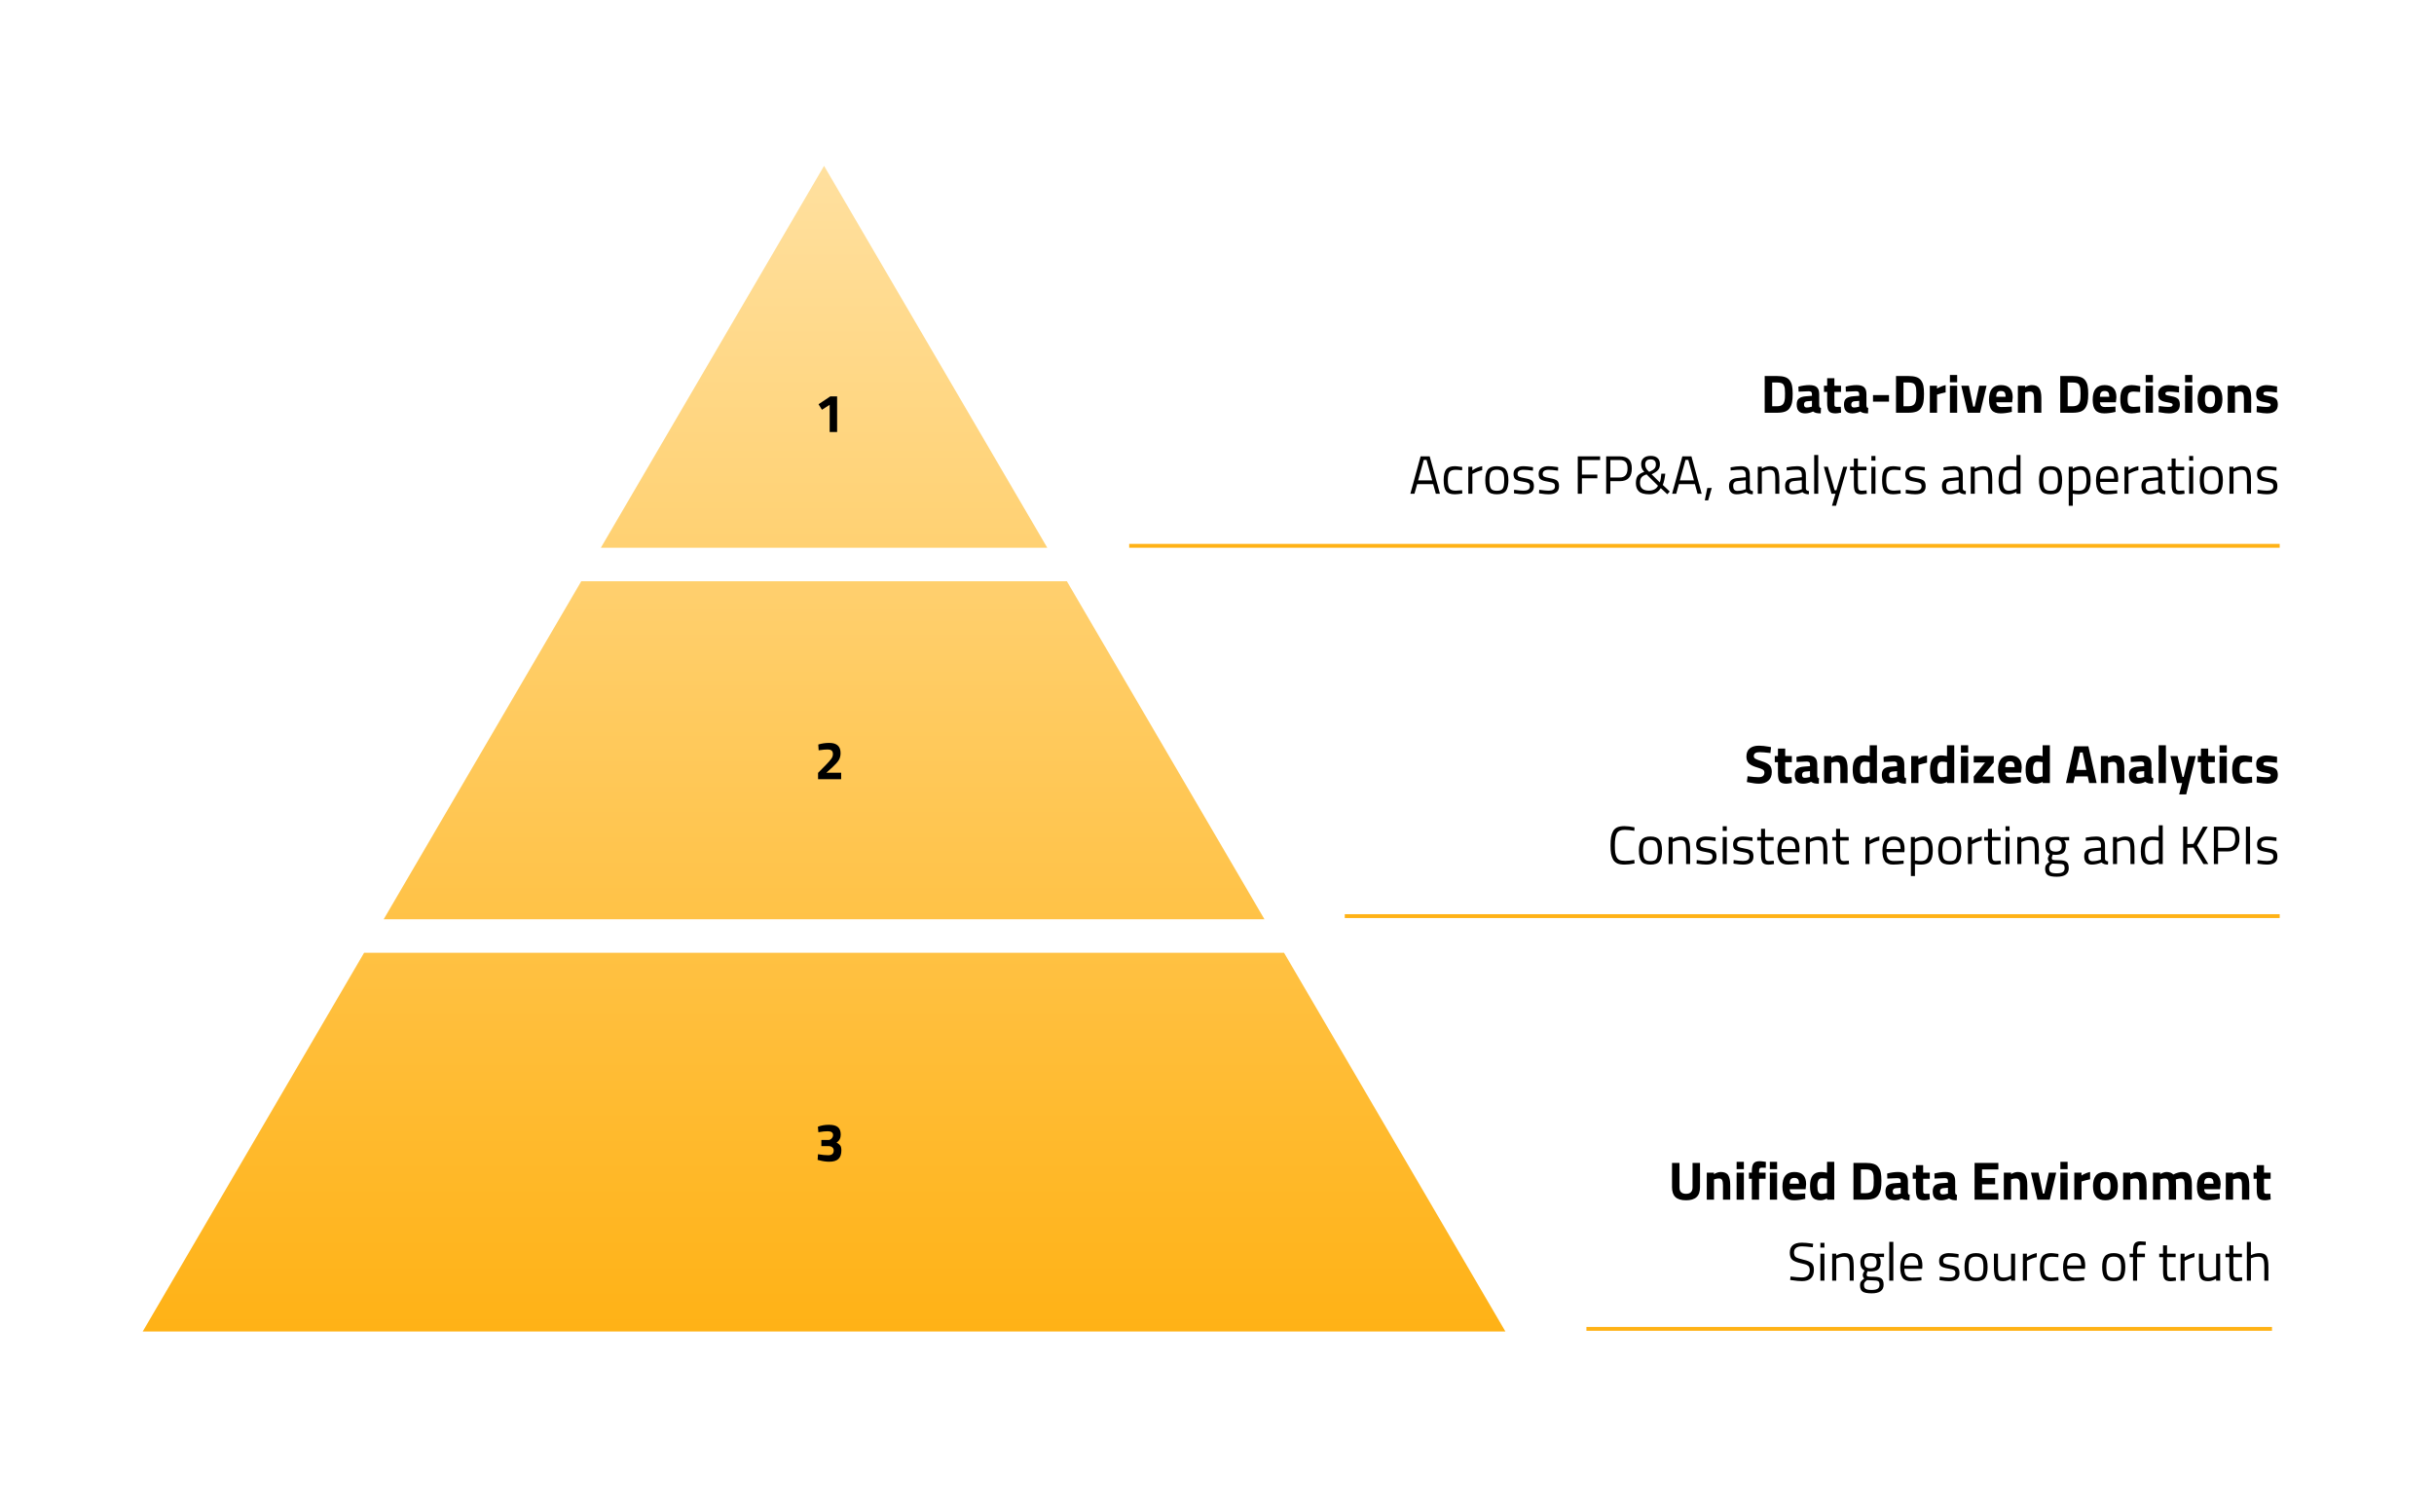 <svg width="631" height="392" viewBox="0 0 631 392" fill="none" xmlns="http://www.w3.org/2000/svg">
<rect x="0" y="0" width="631" height="392" fill="#808080" stroke="none"/>
<g clip-path="url(#clip0_3876_27278)">
<rect width="631" height="392" fill="white"/>
<path fill-rule="evenodd" clip-rule="evenodd" d="M271.502 142H155.766L213.634 43L271.502 142Z" fill="url(#paint0_linear_3876_27278)"/>
<path fill-rule="evenodd" clip-rule="evenodd" d="M99.465 238.32L150.691 150.684H276.579L327.806 238.32H99.465Z" fill="url(#paint1_linear_3876_27278)"/>
<path fill-rule="evenodd" clip-rule="evenodd" d="M37 345.184L94.389 247.004H332.881L390.27 345.184H37Z" fill="url(#paint2_linear_3876_27278)"/>
<rect x="348.625" y="237" width="242.375" height="1" fill="#FFB216"/>
<rect x="411.271" y="344" width="177.729" height="1" fill="#FFB216"/>
<rect x="292.738" y="141" width="298.262" height="1" fill="#FFB216"/>
<path d="M460.697 107H457.491V97.48H460.697C461.518 97.48 462.195 97.569 462.727 97.746C463.259 97.914 463.67 98.199 463.959 98.6C464.258 98.992 464.463 99.459 464.575 100C464.687 100.532 464.743 101.227 464.743 102.086C464.743 102.945 464.692 103.659 464.589 104.228C464.486 104.788 464.29 105.292 464.001 105.74C463.721 106.179 463.31 106.501 462.769 106.706C462.228 106.902 461.537 107 460.697 107ZM462.727 103.22C462.746 102.921 462.755 102.511 462.755 101.988C462.755 101.456 462.736 101.031 462.699 100.714C462.662 100.397 462.573 100.107 462.433 99.846C462.293 99.585 462.083 99.407 461.803 99.314C461.532 99.211 461.164 99.16 460.697 99.16H459.423V105.32H460.697C461.397 105.32 461.906 105.143 462.223 104.788C462.494 104.499 462.662 103.976 462.727 103.22ZM471.613 102.184V105.096C471.631 105.32 471.669 105.479 471.725 105.572C471.781 105.656 471.897 105.717 472.075 105.754L472.019 107.168C471.543 107.168 471.16 107.135 470.871 107.07C470.591 107.005 470.306 106.874 470.017 106.678C469.345 107.005 468.659 107.168 467.959 107.168C466.512 107.168 465.789 106.403 465.789 104.872C465.789 104.125 465.989 103.598 466.391 103.29C466.792 102.973 467.408 102.786 468.239 102.73L469.737 102.618V102.184C469.737 101.895 469.671 101.699 469.541 101.596C469.41 101.484 469.2 101.428 468.911 101.428L466.279 101.54L466.223 100.238C467.221 99.967 468.169 99.832 469.065 99.832C469.97 99.832 470.619 100.019 471.011 100.392C471.412 100.765 471.613 101.363 471.613 102.184ZM468.463 104.032C467.94 104.079 467.679 104.359 467.679 104.872C467.679 105.385 467.907 105.642 468.365 105.642C468.719 105.642 469.107 105.586 469.527 105.474L469.737 105.418V103.92L468.463 104.032ZM477.279 101.596H475.557V104.466C475.557 104.746 475.562 104.947 475.571 105.068C475.59 105.18 475.641 105.278 475.725 105.362C475.819 105.446 475.959 105.488 476.145 105.488L477.209 105.46L477.293 106.958C476.668 107.098 476.192 107.168 475.865 107.168C475.025 107.168 474.451 106.981 474.143 106.608C473.835 106.225 473.681 105.525 473.681 104.508V101.596H472.855V100H473.681V98.054H475.557V100H477.279V101.596ZM483.863 102.184V105.096C483.881 105.32 483.919 105.479 483.975 105.572C484.031 105.656 484.147 105.717 484.325 105.754L484.269 107.168C483.793 107.168 483.41 107.135 483.121 107.07C482.841 107.005 482.556 106.874 482.267 106.678C481.595 107.005 480.909 107.168 480.209 107.168C478.762 107.168 478.039 106.403 478.039 104.872C478.039 104.125 478.239 103.598 478.641 103.29C479.042 102.973 479.658 102.786 480.489 102.73L481.987 102.618V102.184C481.987 101.895 481.921 101.699 481.791 101.596C481.66 101.484 481.45 101.428 481.161 101.428L478.529 101.54L478.473 100.238C479.471 99.967 480.419 99.832 481.315 99.832C482.22 99.832 482.869 100.019 483.261 100.392C483.662 100.765 483.863 101.363 483.863 102.184ZM480.713 104.032C480.19 104.079 479.929 104.359 479.929 104.872C479.929 105.385 480.157 105.642 480.615 105.642C480.969 105.642 481.357 105.586 481.777 105.474L481.987 105.418V103.92L480.713 104.032ZM485.567 104.13V102.422H489.711V104.13H485.567ZM494.74 107H491.534V97.48H494.74C495.561 97.48 496.238 97.569 496.77 97.746C497.302 97.914 497.713 98.199 498.002 98.6C498.301 98.992 498.506 99.459 498.618 100C498.73 100.532 498.786 101.227 498.786 102.086C498.786 102.945 498.735 103.659 498.632 104.228C498.529 104.788 498.333 105.292 498.044 105.74C497.764 106.179 497.353 106.501 496.812 106.706C496.271 106.902 495.58 107 494.74 107ZM496.77 103.22C496.789 102.921 496.798 102.511 496.798 101.988C496.798 101.456 496.779 101.031 496.742 100.714C496.705 100.397 496.616 100.107 496.476 99.846C496.336 99.585 496.126 99.407 495.846 99.314C495.575 99.211 495.207 99.16 494.74 99.16H493.466V105.32H494.74C495.44 105.32 495.949 105.143 496.266 104.788C496.537 104.499 496.705 103.976 496.77 103.22ZM500.294 107V100H502.156V100.742C502.94 100.275 503.686 99.972 504.396 99.832V101.722C503.64 101.881 502.991 102.044 502.45 102.212L502.17 102.31V107H500.294ZM505.503 107V100H507.379V107H505.503ZM505.503 99.104V97.2H507.379V99.104H505.503ZM508.454 100H510.414L511.534 105.404H511.926L513.102 100H515.006L513.326 107H510.134L508.454 100ZM517.529 104.298C517.538 104.727 517.65 105.04 517.865 105.236C518.089 105.423 518.406 105.516 518.817 105.516C519.685 105.516 520.46 105.488 521.141 105.432L521.533 105.39L521.561 106.776C520.488 107.037 519.517 107.168 518.649 107.168C517.594 107.168 516.829 106.888 516.353 106.328C515.877 105.768 515.639 104.858 515.639 103.598C515.639 101.087 516.67 99.832 518.733 99.832C520.768 99.832 521.785 100.887 521.785 102.996L521.645 104.298H517.529ZM519.937 102.87C519.937 102.31 519.848 101.923 519.671 101.708C519.494 101.484 519.181 101.372 518.733 101.372C518.294 101.372 517.982 101.489 517.795 101.722C517.618 101.946 517.524 102.329 517.515 102.87H519.937ZM525.002 107H523.126V100H524.988V100.392C525.622 100.019 526.206 99.832 526.738 99.832C527.671 99.832 528.315 100.107 528.67 100.658C529.024 101.209 529.202 102.058 529.202 103.206V107H527.326V103.262C527.326 102.665 527.256 102.226 527.116 101.946C526.976 101.657 526.696 101.512 526.276 101.512C525.893 101.512 525.524 101.577 525.17 101.708L525.002 101.764V107ZM537.314 107H534.108V97.48H537.314C538.136 97.48 538.812 97.569 539.344 97.746C539.876 97.914 540.287 98.199 540.576 98.6C540.875 98.992 541.08 99.459 541.192 100C541.304 100.532 541.36 101.227 541.36 102.086C541.36 102.945 541.309 103.659 541.206 104.228C541.104 104.788 540.908 105.292 540.618 105.74C540.338 106.179 539.928 106.501 539.386 106.706C538.845 106.902 538.154 107 537.314 107ZM539.344 103.22C539.363 102.921 539.372 102.511 539.372 101.988C539.372 101.456 539.354 101.031 539.316 100.714C539.279 100.397 539.19 100.107 539.05 99.846C538.91 99.585 538.7 99.407 538.42 99.314C538.15 99.211 537.781 99.16 537.314 99.16H536.04V105.32H537.314C538.014 105.32 538.523 105.143 538.84 104.788C539.111 104.499 539.279 103.976 539.344 103.22ZM544.408 104.298C544.417 104.727 544.529 105.04 544.744 105.236C544.968 105.423 545.285 105.516 545.696 105.516C546.564 105.516 547.339 105.488 548.02 105.432L548.412 105.39L548.44 106.776C547.367 107.037 546.396 107.168 545.528 107.168C544.473 107.168 543.708 106.888 543.232 106.328C542.756 105.768 542.518 104.858 542.518 103.598C542.518 101.087 543.549 99.832 545.612 99.832C547.647 99.832 548.664 100.887 548.664 102.996L548.524 104.298H544.408ZM546.816 102.87C546.816 102.31 546.727 101.923 546.55 101.708C546.373 101.484 546.06 101.372 545.612 101.372C545.173 101.372 544.861 101.489 544.674 101.722C544.497 101.946 544.403 102.329 544.394 102.87H546.816ZM552.623 99.832C553.108 99.832 553.729 99.907 554.485 100.056L554.863 100.14L554.807 101.624C554.069 101.549 553.523 101.512 553.169 101.512C552.525 101.512 552.095 101.652 551.881 101.932C551.675 102.203 551.573 102.721 551.573 103.486C551.573 104.251 551.675 104.779 551.881 105.068C552.095 105.348 552.529 105.488 553.183 105.488L554.807 105.376L554.863 106.874C553.864 107.07 553.103 107.168 552.581 107.168C551.545 107.168 550.798 106.879 550.341 106.3C549.893 105.712 549.669 104.774 549.669 103.486C549.669 102.198 549.902 101.269 550.369 100.7C550.835 100.121 551.587 99.832 552.623 99.832ZM556.253 107V100H558.129V107H556.253ZM556.253 99.104V97.2H558.129V99.104H556.253ZM564.888 101.75C563.731 101.601 562.919 101.526 562.452 101.526C561.995 101.526 561.696 101.568 561.556 101.652C561.425 101.736 561.36 101.871 561.36 102.058C561.36 102.235 561.449 102.361 561.626 102.436C561.813 102.501 562.279 102.604 563.026 102.744C563.782 102.875 564.319 103.094 564.636 103.402C564.953 103.71 565.112 104.209 565.112 104.9C565.112 106.412 564.174 107.168 562.298 107.168C561.682 107.168 560.935 107.084 560.058 106.916L559.61 106.832L559.666 105.264C560.823 105.413 561.626 105.488 562.074 105.488C562.531 105.488 562.839 105.446 562.998 105.362C563.166 105.269 563.25 105.133 563.25 104.956C563.25 104.779 563.161 104.648 562.984 104.564C562.816 104.48 562.368 104.377 561.64 104.256C560.921 104.135 560.385 103.929 560.03 103.64C559.675 103.351 559.498 102.837 559.498 102.1C559.498 101.353 559.75 100.793 560.254 100.42C560.758 100.037 561.407 99.846 562.2 99.846C562.751 99.846 563.502 99.935 564.454 100.112L564.916 100.196L564.888 101.75ZM566.466 107V100H568.342V107H566.466ZM566.466 99.104V97.2H568.342V99.104H566.466ZM570.453 100.798C570.948 100.154 571.774 99.832 572.931 99.832C574.088 99.832 574.914 100.154 575.409 100.798C575.904 101.433 576.151 102.329 576.151 103.486C576.151 105.941 575.078 107.168 572.931 107.168C570.784 107.168 569.711 105.941 569.711 103.486C569.711 102.329 569.958 101.433 570.453 100.798ZM571.895 105.068C572.091 105.404 572.436 105.572 572.931 105.572C573.426 105.572 573.766 105.404 573.953 105.068C574.149 104.732 574.247 104.205 574.247 103.486C574.247 102.767 574.149 102.245 573.953 101.918C573.766 101.591 573.426 101.428 572.931 101.428C572.436 101.428 572.091 101.591 571.895 101.918C571.708 102.245 571.615 102.767 571.615 103.486C571.615 104.205 571.708 104.732 571.895 105.068ZM579.402 107H577.526V100H579.388V100.392C580.023 100.019 580.606 99.832 581.138 99.832C582.072 99.832 582.716 100.107 583.07 100.658C583.425 101.209 583.602 102.058 583.602 103.206V107H581.726V103.262C581.726 102.665 581.656 102.226 581.516 101.946C581.376 101.657 581.096 101.512 580.676 101.512C580.294 101.512 579.925 101.577 579.57 101.708L579.402 101.764V107ZM590.29 101.75C589.133 101.601 588.321 101.526 587.854 101.526C587.397 101.526 587.098 101.568 586.958 101.652C586.828 101.736 586.762 101.871 586.762 102.058C586.762 102.235 586.851 102.361 587.028 102.436C587.215 102.501 587.682 102.604 588.428 102.744C589.184 102.875 589.721 103.094 590.038 103.402C590.356 103.71 590.514 104.209 590.514 104.9C590.514 106.412 589.576 107.168 587.7 107.168C587.084 107.168 586.338 107.084 585.46 106.916L585.012 106.832L585.068 105.264C586.226 105.413 587.028 105.488 587.476 105.488C587.934 105.488 588.242 105.446 588.4 105.362C588.568 105.269 588.652 105.133 588.652 104.956C588.652 104.779 588.564 104.648 588.386 104.564C588.218 104.48 587.77 104.377 587.042 104.256C586.324 104.135 585.787 103.929 585.432 103.64C585.078 103.351 584.9 102.837 584.9 102.1C584.9 101.353 585.152 100.793 585.656 100.42C586.16 100.037 586.809 99.846 587.602 99.846C588.153 99.846 588.904 99.935 589.856 100.112L590.318 100.196L590.29 101.75Z" fill="black"/>
<path d="M365.627 128L368.287 118.312H370.639L373.299 128H372.235L371.535 125.508H367.391L366.691 128H365.627ZM369.099 119.236L367.629 124.542H371.297L369.827 119.236H369.099ZM377.175 120.86C377.483 120.86 378.005 120.916 378.743 121.028L379.079 121.07L379.037 121.924C378.29 121.84 377.739 121.798 377.385 121.798C376.591 121.798 376.05 121.989 375.761 122.372C375.481 122.745 375.341 123.445 375.341 124.472C375.341 125.489 375.471 126.199 375.733 126.6C376.003 127.001 376.559 127.202 377.399 127.202L379.051 127.076L379.093 127.944C378.225 128.075 377.576 128.14 377.147 128.14C376.055 128.14 375.299 127.86 374.879 127.3C374.468 126.74 374.263 125.797 374.263 124.472C374.263 123.137 374.487 122.204 374.935 121.672C375.383 121.131 376.129 120.86 377.175 120.86ZM380.654 128V121H381.69V121.952C382.502 121.392 383.356 121.023 384.252 120.846V121.91C383.86 121.985 383.45 122.101 383.02 122.26C382.6 122.419 382.278 122.559 382.054 122.68L381.704 122.862V128H380.654ZM385.05 124.486C385.05 123.207 385.278 122.283 385.736 121.714C386.193 121.145 386.963 120.86 388.046 120.86C389.138 120.86 389.908 121.145 390.356 121.714C390.813 122.283 391.042 123.207 391.042 124.486C391.042 125.765 390.827 126.693 390.398 127.272C389.968 127.851 389.184 128.14 388.046 128.14C386.907 128.14 386.123 127.851 385.694 127.272C385.264 126.693 385.05 125.765 385.05 124.486ZM386.128 124.472C386.128 125.489 386.249 126.203 386.492 126.614C386.744 127.025 387.262 127.23 388.046 127.23C388.839 127.23 389.357 127.029 389.6 126.628C389.842 126.217 389.964 125.499 389.964 124.472C389.964 123.445 389.828 122.741 389.558 122.358C389.287 121.966 388.783 121.77 388.046 121.77C387.318 121.77 386.814 121.966 386.534 122.358C386.263 122.741 386.128 123.445 386.128 124.472ZM394.952 121.798C393.935 121.798 393.426 122.153 393.426 122.862C393.426 123.189 393.543 123.422 393.776 123.562C394.009 123.693 394.541 123.833 395.372 123.982C396.203 124.122 396.791 124.323 397.136 124.584C397.481 124.845 397.654 125.335 397.654 126.054C397.654 126.773 397.421 127.3 396.954 127.636C396.497 127.972 395.825 128.14 394.938 128.14C394.359 128.14 393.678 128.075 392.894 127.944L392.474 127.874L392.53 126.964C393.594 127.123 394.397 127.202 394.938 127.202C395.479 127.202 395.89 127.118 396.17 126.95C396.459 126.773 396.604 126.483 396.604 126.082C396.604 125.671 396.483 125.396 396.24 125.256C395.997 125.107 395.465 124.967 394.644 124.836C393.823 124.705 393.239 124.514 392.894 124.262C392.549 124.01 392.376 123.543 392.376 122.862C392.376 122.181 392.614 121.677 393.09 121.35C393.575 121.023 394.177 120.86 394.896 120.86C395.465 120.86 396.179 120.925 397.038 121.056L397.43 121.126L397.402 122.022C396.366 121.873 395.549 121.798 394.952 121.798ZM401.46 121.798C400.443 121.798 399.934 122.153 399.934 122.862C399.934 123.189 400.051 123.422 400.284 123.562C400.517 123.693 401.049 123.833 401.88 123.982C402.711 124.122 403.299 124.323 403.644 124.584C403.989 124.845 404.162 125.335 404.162 126.054C404.162 126.773 403.929 127.3 403.462 127.636C403.005 127.972 402.333 128.14 401.446 128.14C400.867 128.14 400.186 128.075 399.402 127.944L398.982 127.874L399.038 126.964C400.102 127.123 400.905 127.202 401.446 127.202C401.987 127.202 402.398 127.118 402.678 126.95C402.967 126.773 403.112 126.483 403.112 126.082C403.112 125.671 402.991 125.396 402.748 125.256C402.505 125.107 401.973 124.967 401.152 124.836C400.331 124.705 399.747 124.514 399.402 124.262C399.057 124.01 398.884 123.543 398.884 122.862C398.884 122.181 399.122 121.677 399.598 121.35C400.083 121.023 400.685 120.86 401.404 120.86C401.973 120.86 402.687 120.925 403.546 121.056L403.938 121.126L403.91 122.022C402.874 121.873 402.057 121.798 401.46 121.798ZM409.028 128V118.312H414.824V119.264H410.106V123.044H414.096V123.996H410.106V128H409.028ZM419.939 124.738H417.475V128H416.397V118.312H419.939C420.994 118.312 421.773 118.569 422.277 119.082C422.781 119.595 423.033 120.379 423.033 121.434C423.033 123.637 422.002 124.738 419.939 124.738ZM417.475 123.786H419.925C421.26 123.786 421.927 123.002 421.927 121.434C421.927 120.687 421.768 120.141 421.451 119.796C421.134 119.441 420.625 119.264 419.925 119.264H417.475V123.786ZM425.466 120.244C425.466 119.619 425.681 119.119 426.11 118.746C426.539 118.373 427.146 118.186 427.93 118.186C428.714 118.186 429.307 118.373 429.708 118.746C430.119 119.119 430.324 119.637 430.324 120.3C430.324 120.953 430.161 121.471 429.834 121.854C429.507 122.227 428.952 122.596 428.168 122.96L430.296 125.06C430.501 124.463 430.632 123.707 430.688 122.792L431.71 122.806C431.589 123.973 431.374 124.943 431.066 125.718L432.872 127.426L432.242 128.126L430.548 126.544C429.904 127.608 428.929 128.14 427.622 128.14C426.315 128.14 425.401 127.888 424.878 127.384C424.355 126.88 424.094 126.185 424.094 125.298C424.094 124.402 424.262 123.749 424.598 123.338C424.943 122.918 425.499 122.582 426.264 122.33C425.937 121.957 425.723 121.625 425.62 121.336C425.517 121.047 425.466 120.683 425.466 120.244ZM427.454 127.188C428.602 127.188 429.391 126.768 429.82 125.928L426.866 122.988C426.25 123.184 425.811 123.436 425.55 123.744C425.289 124.052 425.158 124.528 425.158 125.172C425.158 126.516 425.923 127.188 427.454 127.188ZM426.516 120.412C426.516 120.981 426.726 121.49 427.146 121.938L427.552 122.33C428.196 122.05 428.644 121.775 428.896 121.504C429.148 121.233 429.274 120.86 429.274 120.384C429.274 119.525 428.812 119.096 427.888 119.096C426.973 119.096 426.516 119.535 426.516 120.412ZM433.481 128L436.141 118.312H438.493L441.153 128H440.089L439.389 125.508H435.245L434.545 128H433.481ZM436.953 119.236L435.483 124.542H439.151L437.681 119.236H436.953ZM441.96 129.722L442.604 126.502H443.766L442.828 129.722H441.96ZM453.628 123.114V126.698C453.656 127.043 453.926 127.249 454.44 127.314L454.398 128.14C453.66 128.14 453.105 127.953 452.732 127.58C451.892 127.953 451.052 128.14 450.212 128.14C449.568 128.14 449.078 127.958 448.742 127.594C448.406 127.23 448.238 126.707 448.238 126.026C448.238 125.345 448.41 124.845 448.756 124.528C449.101 124.201 449.642 124.001 450.38 123.926L452.578 123.716V123.114C452.578 122.638 452.475 122.297 452.27 122.092C452.064 121.887 451.784 121.784 451.43 121.784C450.683 121.784 449.908 121.831 449.106 121.924L448.672 121.966L448.63 121.168C449.656 120.963 450.566 120.86 451.36 120.86C452.153 120.86 452.727 121.042 453.082 121.406C453.446 121.77 453.628 122.339 453.628 123.114ZM449.316 125.97C449.316 126.829 449.67 127.258 450.38 127.258C451.014 127.258 451.64 127.151 452.256 126.936L452.578 126.824V124.514L450.506 124.71C450.086 124.747 449.782 124.869 449.596 125.074C449.409 125.279 449.316 125.578 449.316 125.97ZM456.749 128H455.699V121H456.735V121.49C457.491 121.07 458.215 120.86 458.905 120.86C459.839 120.86 460.464 121.112 460.781 121.616C461.108 122.12 461.271 123.016 461.271 124.304V128H460.235V124.332C460.235 123.361 460.137 122.699 459.941 122.344C459.755 121.98 459.349 121.798 458.723 121.798C458.425 121.798 458.107 121.845 457.771 121.938C457.445 122.022 457.193 122.106 457.015 122.19L456.749 122.316V128ZM468.161 123.114V126.698C468.189 127.043 468.46 127.249 468.973 127.314L468.931 128.14C468.194 128.14 467.638 127.953 467.265 127.58C466.425 127.953 465.585 128.14 464.745 128.14C464.101 128.14 463.611 127.958 463.275 127.594C462.939 127.23 462.771 126.707 462.771 126.026C462.771 125.345 462.944 124.845 463.289 124.528C463.634 124.201 464.176 124.001 464.913 123.926L467.111 123.716V123.114C467.111 122.638 467.008 122.297 466.803 122.092C466.598 121.887 466.318 121.784 465.963 121.784C465.216 121.784 464.442 121.831 463.639 121.924L463.205 121.966L463.163 121.168C464.19 120.963 465.1 120.86 465.893 120.86C466.686 120.86 467.26 121.042 467.615 121.406C467.979 121.77 468.161 122.339 468.161 123.114ZM463.849 125.97C463.849 126.829 464.204 127.258 464.913 127.258C465.548 127.258 466.173 127.151 466.789 126.936L467.111 126.824V124.514L465.039 124.71C464.619 124.747 464.316 124.869 464.129 125.074C463.942 125.279 463.849 125.578 463.849 125.97ZM470.317 128V117.948H471.367V128H470.317ZM472.815 121H473.865L475.615 127.09H476.077L477.841 121H478.891L475.979 131.108H474.929L475.839 128H474.803L472.815 121ZM483.866 121.91H481.64V125.256C481.64 126.059 481.696 126.586 481.808 126.838C481.93 127.09 482.21 127.216 482.648 127.216L483.894 127.132L483.964 128C483.339 128.103 482.863 128.154 482.536 128.154C481.808 128.154 481.304 127.977 481.024 127.622C480.744 127.267 480.604 126.591 480.604 125.592V121.91H479.61V121H480.604V118.858H481.64V121H483.866V121.91ZM485.149 128V121H486.199V128H485.149ZM485.149 119.418V118.2H486.199V119.418H485.149ZM490.829 120.86C491.137 120.86 491.66 120.916 492.397 121.028L492.733 121.07L492.691 121.924C491.944 121.84 491.394 121.798 491.039 121.798C490.246 121.798 489.704 121.989 489.415 122.372C489.135 122.745 488.995 123.445 488.995 124.472C488.995 125.489 489.126 126.199 489.387 126.6C489.658 127.001 490.213 127.202 491.053 127.202L492.705 127.076L492.747 127.944C491.879 128.075 491.23 128.14 490.801 128.14C489.709 128.14 488.953 127.86 488.533 127.3C488.122 126.74 487.917 125.797 487.917 124.472C487.917 123.137 488.141 122.204 488.589 121.672C489.037 121.131 489.784 120.86 490.829 120.86ZM496.507 121.798C495.489 121.798 494.981 122.153 494.981 122.862C494.981 123.189 495.097 123.422 495.331 123.562C495.564 123.693 496.096 123.833 496.927 123.982C497.757 124.122 498.345 124.323 498.691 124.584C499.036 124.845 499.209 125.335 499.209 126.054C499.209 126.773 498.975 127.3 498.509 127.636C498.051 127.972 497.379 128.14 496.493 128.14C495.914 128.14 495.233 128.075 494.449 127.944L494.029 127.874L494.085 126.964C495.149 127.123 495.951 127.202 496.493 127.202C497.034 127.202 497.445 127.118 497.725 126.95C498.014 126.773 498.159 126.483 498.159 126.082C498.159 125.671 498.037 125.396 497.795 125.256C497.552 125.107 497.02 124.967 496.199 124.836C495.377 124.705 494.794 124.514 494.449 124.262C494.103 124.01 493.931 123.543 493.931 122.862C493.931 122.181 494.169 121.677 494.645 121.35C495.13 121.023 495.732 120.86 496.451 120.86C497.02 120.86 497.734 120.925 498.593 121.056L498.985 121.126L498.957 122.022C497.921 121.873 497.104 121.798 496.507 121.798ZM508.835 123.114V126.698C508.863 127.043 509.133 127.249 509.647 127.314L509.605 128.14C508.867 128.14 508.312 127.953 507.939 127.58C507.099 127.953 506.259 128.14 505.419 128.14C504.775 128.14 504.285 127.958 503.949 127.594C503.613 127.23 503.445 126.707 503.445 126.026C503.445 125.345 503.617 124.845 503.963 124.528C504.308 124.201 504.849 124.001 505.587 123.926L507.785 123.716V123.114C507.785 122.638 507.682 122.297 507.477 122.092C507.271 121.887 506.991 121.784 506.637 121.784C505.89 121.784 505.115 121.831 504.313 121.924L503.879 121.966L503.837 121.168C504.863 120.963 505.773 120.86 506.567 120.86C507.36 120.86 507.934 121.042 508.289 121.406C508.653 121.77 508.835 122.339 508.835 123.114ZM504.523 125.97C504.523 126.829 504.877 127.258 505.587 127.258C506.221 127.258 506.847 127.151 507.463 126.936L507.785 126.824V124.514L505.713 124.71C505.293 124.747 504.989 124.869 504.803 125.074C504.616 125.279 504.523 125.578 504.523 125.97ZM511.956 128H510.906V121H511.942V121.49C512.698 121.07 513.422 120.86 514.112 120.86C515.046 120.86 515.671 121.112 515.988 121.616C516.315 122.12 516.478 123.016 516.478 124.304V128H515.442V124.332C515.442 123.361 515.344 122.699 515.148 122.344C514.962 121.98 514.556 121.798 513.93 121.798C513.632 121.798 513.314 121.845 512.978 121.938C512.652 122.022 512.4 122.106 512.222 122.19L511.956 122.316V128ZM523.802 117.948V128H522.766V127.524C522.047 127.935 521.338 128.14 520.638 128.14C520.265 128.14 519.938 128.093 519.658 128C519.378 127.907 519.117 127.739 518.874 127.496C518.37 126.992 518.118 126.063 518.118 124.71C518.118 123.347 518.342 122.367 518.79 121.77C519.247 121.163 519.999 120.86 521.044 120.86C521.585 120.86 522.159 120.921 522.766 121.042V117.948H523.802ZM519.686 126.74C519.835 126.917 519.994 127.039 520.162 127.104C520.33 127.169 520.545 127.202 520.806 127.202C521.077 127.202 521.375 127.16 521.702 127.076C522.038 126.983 522.299 126.894 522.486 126.81L522.766 126.684V121.938C522.169 121.826 521.613 121.77 521.1 121.77C520.391 121.77 519.896 121.999 519.616 122.456C519.336 122.904 519.196 123.604 519.196 124.556C519.196 125.639 519.359 126.367 519.686 126.74ZM528.604 124.486C528.604 123.207 528.833 122.283 529.29 121.714C529.748 121.145 530.518 120.86 531.6 120.86C532.692 120.86 533.462 121.145 533.91 121.714C534.368 122.283 534.596 123.207 534.596 124.486C534.596 125.765 534.382 126.693 533.952 127.272C533.523 127.851 532.739 128.14 531.6 128.14C530.462 128.14 529.678 127.851 529.248 127.272C528.819 126.693 528.604 125.765 528.604 124.486ZM529.682 124.472C529.682 125.489 529.804 126.203 530.046 126.614C530.298 127.025 530.816 127.23 531.6 127.23C532.394 127.23 532.912 127.029 533.154 126.628C533.397 126.217 533.518 125.499 533.518 124.472C533.518 123.445 533.383 122.741 533.112 122.358C532.842 121.966 532.338 121.77 531.6 121.77C530.872 121.77 530.368 121.966 530.088 122.358C529.818 122.741 529.682 123.445 529.682 124.472ZM536.309 131.108V121H537.345V121.504C538.054 121.075 538.754 120.86 539.445 120.86C540.331 120.86 540.975 121.145 541.377 121.714C541.778 122.274 541.979 123.203 541.979 124.5C541.979 125.797 541.741 126.731 541.265 127.3C540.798 127.86 540.019 128.14 538.927 128.14C538.357 128.14 537.835 128.089 537.359 127.986V131.108H536.309ZM539.291 121.798C539.011 121.798 538.707 121.845 538.381 121.938C538.063 122.031 537.811 122.125 537.625 122.218L537.359 122.358V127.076C538.021 127.179 538.525 127.23 538.871 127.23C539.627 127.23 540.154 127.015 540.453 126.586C540.761 126.157 540.915 125.457 540.915 124.486C540.915 123.515 540.775 122.825 540.495 122.414C540.224 122.003 539.823 121.798 539.291 121.798ZM548.452 127.132L548.858 127.09L548.886 127.916C547.822 128.065 546.912 128.14 546.156 128.14C545.148 128.14 544.434 127.851 544.014 127.272C543.594 126.684 543.384 125.774 543.384 124.542C543.384 122.087 544.359 120.86 546.31 120.86C547.252 120.86 547.957 121.126 548.424 121.658C548.89 122.181 549.124 123.007 549.124 124.136L549.068 124.934H544.448C544.448 125.709 544.588 126.283 544.868 126.656C545.148 127.029 545.633 127.216 546.324 127.216C547.024 127.216 547.733 127.188 548.452 127.132ZM548.074 124.094C548.074 123.235 547.934 122.629 547.654 122.274C547.383 121.919 546.935 121.742 546.31 121.742C545.694 121.742 545.227 121.929 544.91 122.302C544.602 122.675 544.443 123.273 544.434 124.094H548.074ZM550.76 128V121H551.796V121.952C552.608 121.392 553.462 121.023 554.358 120.846V121.91C553.966 121.985 553.555 122.101 553.126 122.26C552.706 122.419 552.384 122.559 552.16 122.68L551.81 122.862V128H550.76ZM560.542 123.114V126.698C560.57 127.043 560.84 127.249 561.354 127.314L561.312 128.14C560.574 128.14 560.019 127.953 559.646 127.58C558.806 127.953 557.966 128.14 557.126 128.14C556.482 128.14 555.992 127.958 555.656 127.594C555.32 127.23 555.152 126.707 555.152 126.026C555.152 125.345 555.324 124.845 555.67 124.528C556.015 124.201 556.556 124.001 557.294 123.926L559.492 123.716V123.114C559.492 122.638 559.389 122.297 559.184 122.092C558.978 121.887 558.698 121.784 558.344 121.784C557.597 121.784 556.822 121.831 556.02 121.924L555.586 121.966L555.544 121.168C556.57 120.963 557.48 120.86 558.274 120.86C559.067 120.86 559.641 121.042 559.996 121.406C560.36 121.77 560.542 122.339 560.542 123.114ZM556.23 125.97C556.23 126.829 556.584 127.258 557.294 127.258C557.928 127.258 558.554 127.151 559.17 126.936L559.492 126.824V124.514L557.42 124.71C557 124.747 556.696 124.869 556.51 125.074C556.323 125.279 556.23 125.578 556.23 125.97ZM566.239 121.91H564.013V125.256C564.013 126.059 564.069 126.586 564.181 126.838C564.303 127.09 564.583 127.216 565.021 127.216L566.267 127.132L566.337 128C565.712 128.103 565.236 128.154 564.909 128.154C564.181 128.154 563.677 127.977 563.397 127.622C563.117 127.267 562.977 126.591 562.977 125.592V121.91H561.983V121H562.977V118.858H564.013V121H566.239V121.91ZM567.522 128V121H568.572V128H567.522ZM567.522 119.418V118.2H568.572V119.418H567.522ZM570.276 124.486C570.276 123.207 570.505 122.283 570.962 121.714C571.42 121.145 572.19 120.86 573.272 120.86C574.364 120.86 575.134 121.145 575.582 121.714C576.04 122.283 576.268 123.207 576.268 124.486C576.268 125.765 576.054 126.693 575.624 127.272C575.195 127.851 574.411 128.14 573.272 128.14C572.134 128.14 571.35 127.851 570.92 127.272C570.491 126.693 570.276 125.765 570.276 124.486ZM571.354 124.472C571.354 125.489 571.476 126.203 571.718 126.614C571.97 127.025 572.488 127.23 573.272 127.23C574.066 127.23 574.584 127.029 574.826 126.628C575.069 126.217 575.19 125.499 575.19 124.472C575.19 123.445 575.055 122.741 574.784 122.358C574.514 121.966 574.01 121.77 573.272 121.77C572.544 121.77 572.04 121.966 571.76 122.358C571.49 122.741 571.354 123.445 571.354 124.472ZM579.031 128H577.981V121H579.017V121.49C579.773 121.07 580.496 120.86 581.187 120.86C582.12 120.86 582.745 121.112 583.063 121.616C583.389 122.12 583.553 123.016 583.553 124.304V128H582.517V124.332C582.517 123.361 582.419 122.699 582.223 122.344C582.036 121.98 581.63 121.798 581.005 121.798C580.706 121.798 580.389 121.845 580.053 121.938C579.726 122.022 579.474 122.106 579.297 122.19L579.031 122.316V128ZM587.698 121.798C586.681 121.798 586.172 122.153 586.172 122.862C586.172 123.189 586.289 123.422 586.522 123.562C586.756 123.693 587.288 123.833 588.118 123.982C588.949 124.122 589.537 124.323 589.882 124.584C590.228 124.845 590.4 125.335 590.4 126.054C590.4 126.773 590.167 127.3 589.7 127.636C589.243 127.972 588.571 128.14 587.684 128.14C587.106 128.14 586.424 128.075 585.64 127.944L585.22 127.874L585.276 126.964C586.34 127.123 587.143 127.202 587.684 127.202C588.226 127.202 588.636 127.118 588.916 126.95C589.206 126.773 589.35 126.483 589.35 126.082C589.35 125.671 589.229 125.396 588.986 125.256C588.744 125.107 588.212 124.967 587.39 124.836C586.569 124.705 585.986 124.514 585.64 124.262C585.295 124.01 585.122 123.543 585.122 122.862C585.122 122.181 585.36 121.677 585.836 121.35C586.322 121.023 586.924 120.86 587.642 120.86C588.212 120.86 588.926 120.925 589.784 121.056L590.176 121.126L590.148 122.022C589.112 121.873 588.296 121.798 587.698 121.798Z" fill="black"/>
<path d="M456.192 194.992C455.175 194.992 454.666 195.328 454.666 196C454.666 196.299 454.792 196.527 455.044 196.686C455.296 196.845 455.884 197.073 456.808 197.372C457.742 197.671 458.395 198.011 458.768 198.394C459.142 198.767 459.328 199.346 459.328 200.13C459.328 201.129 459.025 201.885 458.418 202.398C457.812 202.911 457.018 203.168 456.038 203.168C455.31 203.168 454.419 203.056 453.364 202.832L452.86 202.734L453.056 201.236C454.307 201.404 455.264 201.488 455.926 201.488C456.916 201.488 457.41 201.077 457.41 200.256C457.41 199.957 457.294 199.724 457.06 199.556C456.836 199.388 456.384 199.206 455.702 199.01C454.62 198.702 453.854 198.338 453.406 197.918C452.968 197.489 452.748 196.896 452.748 196.14C452.748 195.188 453.038 194.479 453.616 194.012C454.195 193.545 454.988 193.312 455.996 193.312C456.687 193.312 457.564 193.405 458.628 193.592L459.132 193.69L458.978 195.216C457.662 195.067 456.734 194.992 456.192 194.992ZM464.523 197.596H462.801V200.466C462.801 200.746 462.806 200.947 462.815 201.068C462.834 201.18 462.885 201.278 462.969 201.362C463.063 201.446 463.203 201.488 463.389 201.488L464.453 201.46L464.537 202.958C463.912 203.098 463.436 203.168 463.109 203.168C462.269 203.168 461.695 202.981 461.387 202.608C461.079 202.225 460.925 201.525 460.925 200.508V197.596H460.099V196H460.925V194.054H462.801V196H464.523V197.596ZM471.107 198.184V201.096C471.126 201.32 471.163 201.479 471.219 201.572C471.275 201.656 471.392 201.717 471.569 201.754L471.513 203.168C471.037 203.168 470.654 203.135 470.365 203.07C470.085 203.005 469.8 202.874 469.511 202.678C468.839 203.005 468.153 203.168 467.453 203.168C466.006 203.168 465.283 202.403 465.283 200.872C465.283 200.125 465.484 199.598 465.885 199.29C466.286 198.973 466.902 198.786 467.733 198.73L469.231 198.618V198.184C469.231 197.895 469.166 197.699 469.035 197.596C468.904 197.484 468.694 197.428 468.405 197.428L465.773 197.54L465.717 196.238C466.716 195.967 467.663 195.832 468.559 195.832C469.464 195.832 470.113 196.019 470.505 196.392C470.906 196.765 471.107 197.363 471.107 198.184ZM467.957 200.032C467.434 200.079 467.173 200.359 467.173 200.872C467.173 201.385 467.402 201.642 467.859 201.642C468.214 201.642 468.601 201.586 469.021 201.474L469.231 201.418V199.92L467.957 200.032ZM474.771 203H472.895V196H474.757V196.392C475.392 196.019 475.975 195.832 476.507 195.832C477.441 195.832 478.085 196.107 478.439 196.658C478.794 197.209 478.971 198.058 478.971 199.206V203H477.095V199.262C477.095 198.665 477.025 198.226 476.885 197.946C476.745 197.657 476.465 197.512 476.045 197.512C475.663 197.512 475.294 197.577 474.939 197.708L474.771 197.764V203ZM486.584 193.2V203H484.722V202.706C484.068 203.014 483.504 203.168 483.028 203.168C482.01 203.168 481.301 202.874 480.9 202.286C480.498 201.698 480.298 200.769 480.298 199.5C480.298 198.221 480.536 197.293 481.012 196.714C481.497 196.126 482.225 195.832 483.196 195.832C483.494 195.832 483.91 195.879 484.442 195.972L484.708 196.028V193.2H486.584ZM484.512 201.32L484.708 201.278V197.596C484.194 197.503 483.737 197.456 483.336 197.456C482.58 197.456 482.202 198.128 482.202 199.472C482.202 200.2 482.286 200.718 482.454 201.026C482.622 201.334 482.897 201.488 483.28 201.488C483.672 201.488 484.082 201.432 484.512 201.32ZM493.679 198.184V201.096C493.698 201.32 493.735 201.479 493.791 201.572C493.847 201.656 493.964 201.717 494.141 201.754L494.085 203.168C493.609 203.168 493.227 203.135 492.937 203.07C492.657 203.005 492.373 202.874 492.083 202.678C491.411 203.005 490.725 203.168 490.025 203.168C488.579 203.168 487.855 202.403 487.855 200.872C487.855 200.125 488.056 199.598 488.457 199.29C488.859 198.973 489.475 198.786 490.305 198.73L491.803 198.618V198.184C491.803 197.895 491.738 197.699 491.607 197.596C491.477 197.484 491.267 197.428 490.977 197.428L488.345 197.54L488.289 196.238C489.288 195.967 490.235 195.832 491.131 195.832C492.037 195.832 492.685 196.019 493.077 196.392C493.479 196.765 493.679 197.363 493.679 198.184ZM490.529 200.032C490.007 200.079 489.745 200.359 489.745 200.872C489.745 201.385 489.974 201.642 490.431 201.642C490.786 201.642 491.173 201.586 491.593 201.474L491.803 201.418V199.92L490.529 200.032ZM495.468 203V196H497.33V196.742C498.114 196.275 498.86 195.972 499.57 195.832V197.722C498.814 197.881 498.165 198.044 497.624 198.212L497.344 198.31V203H495.468ZM506.627 193.2V203H504.765V202.706C504.111 203.014 503.547 203.168 503.071 203.168C502.053 203.168 501.344 202.874 500.943 202.286C500.541 201.698 500.341 200.769 500.341 199.5C500.341 198.221 500.579 197.293 501.055 196.714C501.54 196.126 502.268 195.832 503.239 195.832C503.537 195.832 503.953 195.879 504.485 195.972L504.751 196.028V193.2H506.627ZM504.555 201.32L504.751 201.278V197.596C504.237 197.503 503.78 197.456 503.379 197.456C502.623 197.456 502.245 198.128 502.245 199.472C502.245 200.2 502.329 200.718 502.497 201.026C502.665 201.334 502.94 201.488 503.323 201.488C503.715 201.488 504.125 201.432 504.555 201.32ZM508.36 203V196H510.236V203H508.36ZM508.36 195.104V193.2H510.236V195.104H508.36ZM511.676 197.68V196H516.87V197.68L513.93 201.32H516.87V203H511.676V201.32L514.616 197.68H511.676ZM519.867 200.298C519.876 200.727 519.988 201.04 520.203 201.236C520.427 201.423 520.744 201.516 521.155 201.516C522.023 201.516 522.798 201.488 523.479 201.432L523.871 201.39L523.899 202.776C522.826 203.037 521.855 203.168 520.987 203.168C519.932 203.168 519.167 202.888 518.691 202.328C518.215 201.768 517.977 200.858 517.977 199.598C517.977 197.087 519.008 195.832 521.071 195.832C523.106 195.832 524.123 196.887 524.123 198.996L523.983 200.298H519.867ZM522.275 198.87C522.275 198.31 522.186 197.923 522.009 197.708C521.832 197.484 521.519 197.372 521.071 197.372C520.632 197.372 520.32 197.489 520.133 197.722C519.956 197.946 519.862 198.329 519.853 198.87H522.275ZM531.414 193.2V203H529.552V202.706C528.898 203.014 528.334 203.168 527.858 203.168C526.84 203.168 526.131 202.874 525.73 202.286C525.328 201.698 525.128 200.769 525.128 199.5C525.128 198.221 525.366 197.293 525.842 196.714C526.327 196.126 527.055 195.832 528.026 195.832C528.324 195.832 528.74 195.879 529.272 195.972L529.538 196.028V193.2H531.414ZM529.342 201.32L529.538 201.278V197.596C529.024 197.503 528.567 197.456 528.166 197.456C527.41 197.456 527.032 198.128 527.032 199.472C527.032 200.2 527.116 200.718 527.284 201.026C527.452 201.334 527.727 201.488 528.11 201.488C528.502 201.488 528.912 201.432 529.342 201.32ZM535.593 203L537.735 193.48H541.403L543.545 203H541.613L541.235 201.278H537.903L537.525 203H535.593ZM539.233 195.076L538.267 199.598H540.871L539.905 195.076H539.233ZM546.521 203H544.645V196H546.507V196.392C547.142 196.019 547.725 195.832 548.257 195.832C549.191 195.832 549.835 196.107 550.189 196.658C550.544 197.209 550.721 198.058 550.721 199.206V203H548.845V199.262C548.845 198.665 548.775 198.226 548.635 197.946C548.495 197.657 548.215 197.512 547.795 197.512C547.413 197.512 547.044 197.577 546.689 197.708L546.521 197.764V203ZM557.746 198.184V201.096C557.764 201.32 557.802 201.479 557.858 201.572C557.914 201.656 558.03 201.717 558.208 201.754L558.152 203.168C557.676 203.168 557.293 203.135 557.004 203.07C556.724 203.005 556.439 202.874 556.15 202.678C555.478 203.005 554.792 203.168 554.092 203.168C552.645 203.168 551.922 202.403 551.922 200.872C551.922 200.125 552.122 199.598 552.524 199.29C552.925 198.973 553.541 198.786 554.372 198.73L555.87 198.618V198.184C555.87 197.895 555.804 197.699 555.674 197.596C555.543 197.484 555.333 197.428 555.044 197.428L552.412 197.54L552.356 196.238C553.354 195.967 554.302 195.832 555.198 195.832C556.103 195.832 556.752 196.019 557.144 196.392C557.545 196.765 557.746 197.363 557.746 198.184ZM554.596 200.032C554.073 200.079 553.812 200.359 553.812 200.872C553.812 201.385 554.04 201.642 554.498 201.642C554.852 201.642 555.24 201.586 555.66 201.474L555.87 201.418V199.92L554.596 200.032ZM559.618 203V193.2H561.494V203H559.618ZM562.663 196H564.511L565.785 201.404H566.107L567.381 196H569.229L566.765 205.94H564.931L565.701 203H564.385L562.663 196ZM574.185 197.596H572.463V200.466C572.463 200.746 572.468 200.947 572.477 201.068C572.496 201.18 572.547 201.278 572.631 201.362C572.725 201.446 572.865 201.488 573.051 201.488L574.115 201.46L574.199 202.958C573.574 203.098 573.098 203.168 572.771 203.168C571.931 203.168 571.357 202.981 571.049 202.608C570.741 202.225 570.587 201.525 570.587 200.508V197.596H569.761V196H570.587V194.054H572.463V196H574.185V197.596ZM575.407 203V196H577.283V203H575.407ZM575.407 195.104V193.2H577.283V195.104H575.407ZM581.634 195.832C582.12 195.832 582.74 195.907 583.496 196.056L583.874 196.14L583.818 197.624C583.081 197.549 582.535 197.512 582.18 197.512C581.536 197.512 581.107 197.652 580.892 197.932C580.687 198.203 580.584 198.721 580.584 199.486C580.584 200.251 580.687 200.779 580.892 201.068C581.107 201.348 581.541 201.488 582.194 201.488L583.818 201.376L583.874 202.874C582.876 203.07 582.115 203.168 581.592 203.168C580.556 203.168 579.81 202.879 579.352 202.3C578.904 201.712 578.68 200.774 578.68 199.486C578.68 198.198 578.914 197.269 579.38 196.7C579.847 196.121 580.598 195.832 581.634 195.832ZM590.29 197.75C589.133 197.601 588.321 197.526 587.854 197.526C587.397 197.526 587.098 197.568 586.958 197.652C586.828 197.736 586.762 197.871 586.762 198.058C586.762 198.235 586.851 198.361 587.028 198.436C587.215 198.501 587.682 198.604 588.428 198.744C589.184 198.875 589.721 199.094 590.038 199.402C590.356 199.71 590.514 200.209 590.514 200.9C590.514 202.412 589.576 203.168 587.7 203.168C587.084 203.168 586.338 203.084 585.46 202.916L585.012 202.832L585.068 201.264C586.226 201.413 587.028 201.488 587.476 201.488C587.934 201.488 588.242 201.446 588.4 201.362C588.568 201.269 588.652 201.133 588.652 200.956C588.652 200.779 588.564 200.648 588.386 200.564C588.218 200.48 587.77 200.377 587.042 200.256C586.324 200.135 585.787 199.929 585.432 199.64C585.078 199.351 584.9 198.837 584.9 198.1C584.9 197.353 585.152 196.793 585.656 196.42C586.16 196.037 586.809 195.846 587.602 195.846C588.153 195.846 588.904 195.935 589.856 196.112L590.318 196.196L590.29 197.75Z" fill="black"/>
<path d="M423.739 223.846C422.778 224.042 421.915 224.14 421.149 224.14C420.384 224.14 419.763 224.037 419.287 223.832C418.821 223.617 418.457 223.291 418.195 222.852C417.943 222.404 417.766 221.895 417.663 221.326C417.57 220.747 417.523 220.029 417.523 219.17C417.523 218.311 417.57 217.593 417.663 217.014C417.766 216.426 417.943 215.908 418.195 215.46C418.457 215.012 418.821 214.685 419.287 214.48C419.754 214.275 420.361 214.172 421.107 214.172C421.854 214.172 422.731 214.275 423.739 214.48L423.697 215.39C422.755 215.222 421.915 215.138 421.177 215.138C420.151 215.138 419.469 215.446 419.133 216.062C418.807 216.669 418.643 217.709 418.643 219.184C418.643 219.921 418.671 220.514 418.727 220.962C418.793 221.41 418.914 221.816 419.091 222.18C419.269 222.535 419.525 222.791 419.861 222.95C420.207 223.099 420.706 223.174 421.359 223.174C422.022 223.174 422.801 223.09 423.697 222.922L423.739 223.846ZM424.876 220.486C424.876 219.207 425.104 218.283 425.562 217.714C426.019 217.145 426.789 216.86 427.872 216.86C428.964 216.86 429.734 217.145 430.182 217.714C430.639 218.283 430.868 219.207 430.868 220.486C430.868 221.765 430.653 222.693 430.224 223.272C429.794 223.851 429.01 224.14 427.872 224.14C426.733 224.14 425.949 223.851 425.52 223.272C425.09 222.693 424.876 221.765 424.876 220.486ZM425.954 220.472C425.954 221.489 426.075 222.203 426.318 222.614C426.57 223.025 427.088 223.23 427.872 223.23C428.665 223.23 429.183 223.029 429.426 222.628C429.668 222.217 429.79 221.499 429.79 220.472C429.79 219.445 429.654 218.741 429.384 218.358C429.113 217.966 428.609 217.77 427.872 217.77C427.144 217.77 426.64 217.966 426.36 218.358C426.089 218.741 425.954 219.445 425.954 220.472ZM433.63 224H432.58V217H433.616V217.49C434.372 217.07 435.096 216.86 435.786 216.86C436.72 216.86 437.345 217.112 437.662 217.616C437.989 218.12 438.152 219.016 438.152 220.304V224H437.116V220.332C437.116 219.361 437.018 218.699 436.822 218.344C436.636 217.98 436.23 217.798 435.604 217.798C435.306 217.798 434.988 217.845 434.652 217.938C434.326 218.022 434.074 218.106 433.896 218.19L433.63 218.316V224ZM442.298 217.798C441.28 217.798 440.772 218.153 440.772 218.862C440.772 219.189 440.888 219.422 441.122 219.562C441.355 219.693 441.887 219.833 442.718 219.982C443.548 220.122 444.136 220.323 444.482 220.584C444.827 220.845 445 221.335 445 222.054C445 222.773 444.766 223.3 444.3 223.636C443.842 223.972 443.17 224.14 442.284 224.14C441.705 224.14 441.024 224.075 440.24 223.944L439.82 223.874L439.876 222.964C440.94 223.123 441.742 223.202 442.284 223.202C442.825 223.202 443.236 223.118 443.516 222.95C443.805 222.773 443.95 222.483 443.95 222.082C443.95 221.671 443.828 221.396 443.586 221.256C443.343 221.107 442.811 220.967 441.99 220.836C441.168 220.705 440.585 220.514 440.24 220.262C439.894 220.01 439.722 219.543 439.722 218.862C439.722 218.181 439.96 217.677 440.436 217.35C440.921 217.023 441.523 216.86 442.242 216.86C442.811 216.86 443.525 216.925 444.384 217.056L444.776 217.126L444.748 218.022C443.712 217.873 442.895 217.798 442.298 217.798ZM446.608 224V217H447.658V224H446.608ZM446.608 215.418V214.2H447.658V215.418H446.608ZM451.868 217.798C450.851 217.798 450.342 218.153 450.342 218.862C450.342 219.189 450.459 219.422 450.692 219.562C450.925 219.693 451.457 219.833 452.288 219.982C453.119 220.122 453.707 220.323 454.052 220.584C454.397 220.845 454.57 221.335 454.57 222.054C454.57 222.773 454.337 223.3 453.87 223.636C453.413 223.972 452.741 224.14 451.854 224.14C451.275 224.14 450.594 224.075 449.81 223.944L449.39 223.874L449.446 222.964C450.51 223.123 451.313 223.202 451.854 223.202C452.395 223.202 452.806 223.118 453.086 222.95C453.375 222.773 453.52 222.483 453.52 222.082C453.52 221.671 453.399 221.396 453.156 221.256C452.913 221.107 452.381 220.967 451.56 220.836C450.739 220.705 450.155 220.514 449.81 220.262C449.465 220.01 449.292 219.543 449.292 218.862C449.292 218.181 449.53 217.677 450.006 217.35C450.491 217.023 451.093 216.86 451.812 216.86C452.381 216.86 453.095 216.925 453.954 217.056L454.346 217.126L454.318 218.022C453.282 217.873 452.465 217.798 451.868 217.798ZM459.804 217.91H457.578V221.256C457.578 222.059 457.634 222.586 457.746 222.838C457.867 223.09 458.147 223.216 458.586 223.216L459.832 223.132L459.902 224C459.277 224.103 458.801 224.154 458.474 224.154C457.746 224.154 457.242 223.977 456.962 223.622C456.682 223.267 456.542 222.591 456.542 221.592V217.91H455.548V217H456.542V214.858H457.578V217H459.804V217.91ZM465.846 223.132L466.252 223.09L466.28 223.916C465.216 224.065 464.306 224.14 463.55 224.14C462.542 224.14 461.828 223.851 461.408 223.272C460.988 222.684 460.778 221.774 460.778 220.542C460.778 218.087 461.753 216.86 463.704 216.86C464.647 216.86 465.351 217.126 465.818 217.658C466.285 218.181 466.518 219.007 466.518 220.136L466.462 220.934H461.842C461.842 221.709 461.982 222.283 462.262 222.656C462.542 223.029 463.027 223.216 463.718 223.216C464.418 223.216 465.127 223.188 465.846 223.132ZM465.468 220.094C465.468 219.235 465.328 218.629 465.048 218.274C464.777 217.919 464.329 217.742 463.704 217.742C463.088 217.742 462.621 217.929 462.304 218.302C461.996 218.675 461.837 219.273 461.828 220.094H465.468ZM469.204 224H468.154V217H469.19V217.49C469.946 217.07 470.67 216.86 471.36 216.86C472.294 216.86 472.919 217.112 473.236 217.616C473.563 218.12 473.726 219.016 473.726 220.304V224H472.69V220.332C472.69 219.361 472.592 218.699 472.396 218.344C472.21 217.98 471.804 217.798 471.178 217.798C470.88 217.798 470.562 217.845 470.226 217.938C469.9 218.022 469.648 218.106 469.47 218.19L469.204 218.316V224ZM479.259 217.91H477.033V221.256C477.033 222.059 477.089 222.586 477.201 222.838C477.322 223.09 477.602 223.216 478.041 223.216L479.287 223.132L479.357 224C478.732 224.103 478.256 224.154 477.929 224.154C477.201 224.154 476.697 223.977 476.417 223.622C476.137 223.267 475.997 222.591 475.997 221.592V217.91H475.003V217H475.997V214.858H477.033V217H479.259V217.91ZM483.617 224V217H484.653V217.952C485.465 217.392 486.319 217.023 487.215 216.846V217.91C486.823 217.985 486.413 218.101 485.983 218.26C485.563 218.419 485.241 218.559 485.017 218.68L484.667 218.862V224H483.617ZM493.081 223.132L493.487 223.09L493.515 223.916C492.451 224.065 491.541 224.14 490.785 224.14C489.777 224.14 489.063 223.851 488.643 223.272C488.223 222.684 488.013 221.774 488.013 220.542C488.013 218.087 488.988 216.86 490.939 216.86C491.881 216.86 492.586 217.126 493.053 217.658C493.519 218.181 493.753 219.007 493.753 220.136L493.697 220.934H489.077C489.077 221.709 489.217 222.283 489.497 222.656C489.777 223.029 490.262 223.216 490.953 223.216C491.653 223.216 492.362 223.188 493.081 223.132ZM492.703 220.094C492.703 219.235 492.563 218.629 492.283 218.274C492.012 217.919 491.564 217.742 490.939 217.742C490.323 217.742 489.856 217.929 489.539 218.302C489.231 218.675 489.072 219.273 489.062 220.094H492.703ZM495.389 227.108V217H496.425V217.504C497.134 217.075 497.834 216.86 498.525 216.86C499.412 216.86 500.056 217.145 500.457 217.714C500.858 218.274 501.059 219.203 501.059 220.5C501.059 221.797 500.821 222.731 500.345 223.3C499.878 223.86 499.099 224.14 498.007 224.14C497.438 224.14 496.915 224.089 496.439 223.986V227.108H495.389ZM498.371 217.798C498.091 217.798 497.788 217.845 497.461 217.938C497.144 218.031 496.892 218.125 496.705 218.218L496.439 218.358V223.076C497.102 223.179 497.606 223.23 497.951 223.23C498.707 223.23 499.234 223.015 499.533 222.586C499.841 222.157 499.995 221.457 499.995 220.486C499.995 219.515 499.855 218.825 499.575 218.414C499.304 218.003 498.903 217.798 498.371 217.798ZM502.464 220.486C502.464 219.207 502.692 218.283 503.15 217.714C503.607 217.145 504.377 216.86 505.46 216.86C506.552 216.86 507.322 217.145 507.77 217.714C508.227 218.283 508.456 219.207 508.456 220.486C508.456 221.765 508.241 222.693 507.812 223.272C507.382 223.851 506.598 224.14 505.46 224.14C504.321 224.14 503.537 223.851 503.108 223.272C502.678 222.693 502.464 221.765 502.464 220.486ZM503.542 220.472C503.542 221.489 503.663 222.203 503.906 222.614C504.158 223.025 504.676 223.23 505.46 223.23C506.253 223.23 506.771 223.029 507.014 222.628C507.256 222.217 507.378 221.499 507.378 220.472C507.378 219.445 507.242 218.741 506.972 218.358C506.701 217.966 506.197 217.77 505.46 217.77C504.732 217.77 504.228 217.966 503.948 218.358C503.677 218.741 503.542 219.445 503.542 220.472ZM510.168 224V217H511.204V217.952C512.016 217.392 512.87 217.023 513.766 216.846V217.91C513.374 217.985 512.963 218.101 512.534 218.26C512.114 218.419 511.792 218.559 511.568 218.68L511.218 218.862V224H510.168ZM518.634 217.91H516.408V221.256C516.408 222.059 516.464 222.586 516.576 222.838C516.697 223.09 516.977 223.216 517.416 223.216L518.662 223.132L518.732 224C518.107 224.103 517.631 224.154 517.304 224.154C516.576 224.154 516.072 223.977 515.792 223.622C515.512 223.267 515.372 222.591 515.372 221.592V217.91H514.378V217H515.372V214.858H516.408V217H518.634V217.91ZM519.916 224V217H520.966V224H519.916ZM519.916 215.418V214.2H520.966V215.418H519.916ZM524.029 224H522.979V217H524.015V217.49C524.771 217.07 525.494 216.86 526.185 216.86C527.118 216.86 527.743 217.112 528.061 217.616C528.387 218.12 528.551 219.016 528.551 220.304V224H527.515V220.332C527.515 219.361 527.417 218.699 527.221 218.344C527.034 217.98 526.628 217.798 526.003 217.798C525.704 217.798 525.387 217.845 525.051 217.938C524.724 218.022 524.472 218.106 524.295 218.19L524.029 218.316V224ZM533.2 227.29C532.08 227.29 531.296 227.136 530.848 226.828C530.41 226.529 530.19 225.979 530.19 225.176C530.19 224.793 530.274 224.481 530.442 224.238C530.61 224.005 530.895 223.739 531.296 223.44C531.035 223.263 530.904 222.941 530.904 222.474C530.904 222.315 531.021 222.021 531.254 221.592L531.38 221.368C530.643 221.032 530.274 220.327 530.274 219.254C530.274 217.658 531.147 216.86 532.892 216.86C533.34 216.86 533.756 216.907 534.138 217L534.348 217.042L536.42 216.986V217.882L535.09 217.854C535.398 218.162 535.552 218.629 535.552 219.254C535.552 220.131 535.333 220.747 534.894 221.102C534.465 221.447 533.784 221.62 532.85 221.62C532.598 221.62 532.37 221.601 532.164 221.564C531.996 221.975 531.912 222.241 531.912 222.362C531.912 222.651 532.001 222.833 532.178 222.908C532.356 222.973 532.892 223.006 533.788 223.006C534.684 223.006 535.328 223.146 535.72 223.426C536.112 223.706 536.308 224.252 536.308 225.064C536.308 226.548 535.272 227.29 533.2 227.29ZM531.226 225.092C531.226 225.587 531.362 225.927 531.632 226.114C531.912 226.31 532.421 226.408 533.158 226.408C533.905 226.408 534.437 226.305 534.754 226.1C535.081 225.895 535.244 225.549 535.244 225.064C535.244 224.588 535.128 224.28 534.894 224.14C534.661 224 534.204 223.93 533.522 223.93L532.01 223.86C531.702 224.084 531.492 224.28 531.38 224.448C531.278 224.616 531.226 224.831 531.226 225.092ZM531.324 219.254C531.324 219.805 531.446 220.197 531.688 220.43C531.94 220.663 532.351 220.78 532.92 220.78C533.49 220.78 533.896 220.663 534.138 220.43C534.381 220.197 534.502 219.805 534.502 219.254C534.502 218.694 534.381 218.297 534.138 218.064C533.896 217.831 533.49 217.714 532.92 217.714C532.351 217.714 531.94 217.835 531.688 218.078C531.446 218.311 531.324 218.703 531.324 219.254ZM545.708 219.114V222.698C545.736 223.043 546.006 223.249 546.52 223.314L546.478 224.14C545.74 224.14 545.185 223.953 544.812 223.58C543.972 223.953 543.132 224.14 542.292 224.14C541.648 224.14 541.158 223.958 540.822 223.594C540.486 223.23 540.318 222.707 540.318 222.026C540.318 221.345 540.49 220.845 540.836 220.528C541.181 220.201 541.722 220.001 542.46 219.926L544.658 219.716V219.114C544.658 218.638 544.555 218.297 544.35 218.092C544.144 217.887 543.864 217.784 543.51 217.784C542.763 217.784 541.988 217.831 541.186 217.924L540.752 217.966L540.71 217.168C541.736 216.963 542.646 216.86 543.44 216.86C544.233 216.86 544.807 217.042 545.162 217.406C545.526 217.77 545.708 218.339 545.708 219.114ZM541.396 221.97C541.396 222.829 541.75 223.258 542.46 223.258C543.094 223.258 543.72 223.151 544.336 222.936L544.658 222.824V220.514L542.586 220.71C542.166 220.747 541.862 220.869 541.676 221.074C541.489 221.279 541.396 221.578 541.396 221.97ZM548.829 224H547.779V217H548.815V217.49C549.571 217.07 550.295 216.86 550.985 216.86C551.919 216.86 552.544 217.112 552.861 217.616C553.188 218.12 553.351 219.016 553.351 220.304V224H552.315V220.332C552.315 219.361 552.217 218.699 552.021 218.344C551.835 217.98 551.429 217.798 550.803 217.798C550.505 217.798 550.187 217.845 549.851 217.938C549.525 218.022 549.273 218.106 549.095 218.19L548.829 218.316V224ZM560.675 213.948V224H559.639V223.524C558.92 223.935 558.211 224.14 557.511 224.14C557.138 224.14 556.811 224.093 556.531 224C556.251 223.907 555.99 223.739 555.747 223.496C555.243 222.992 554.991 222.063 554.991 220.71C554.991 219.347 555.215 218.367 555.663 217.77C556.12 217.163 556.872 216.86 557.917 216.86C558.458 216.86 559.032 216.921 559.639 217.042V213.948H560.675ZM556.559 222.74C556.708 222.917 556.867 223.039 557.035 223.104C557.203 223.169 557.418 223.202 557.679 223.202C557.95 223.202 558.248 223.16 558.575 223.076C558.911 222.983 559.172 222.894 559.359 222.81L559.639 222.684V217.938C559.042 217.826 558.486 217.77 557.973 217.77C557.264 217.77 556.769 217.999 556.489 218.456C556.209 218.904 556.069 219.604 556.069 220.556C556.069 221.639 556.232 222.367 556.559 222.74ZM567.045 224H565.967V214.312H567.045V218.82L568.641 218.764L571.119 214.312H572.351L569.579 219.184L572.505 224H571.231L568.655 219.716L567.045 219.772V224ZM577.48 220.738H575.016V224H573.938V214.312H577.48C578.535 214.312 579.314 214.569 579.818 215.082C580.322 215.595 580.574 216.379 580.574 217.434C580.574 219.637 579.543 220.738 577.48 220.738ZM575.016 219.786H577.466C578.801 219.786 579.468 219.002 579.468 217.434C579.468 216.687 579.309 216.141 578.992 215.796C578.675 215.441 578.166 215.264 577.466 215.264H575.016V219.786ZM582.237 224V214.312H583.315V224H582.237ZM587.698 217.798C586.681 217.798 586.172 218.153 586.172 218.862C586.172 219.189 586.289 219.422 586.522 219.562C586.756 219.693 587.288 219.833 588.118 219.982C588.949 220.122 589.537 220.323 589.882 220.584C590.228 220.845 590.4 221.335 590.4 222.054C590.4 222.773 590.167 223.3 589.7 223.636C589.243 223.972 588.571 224.14 587.684 224.14C587.106 224.14 586.424 224.075 585.64 223.944L585.22 223.874L585.276 222.964C586.34 223.123 587.143 223.202 587.684 223.202C588.226 223.202 588.636 223.118 588.916 222.95C589.206 222.773 589.35 222.483 589.35 222.082C589.35 221.671 589.229 221.396 588.986 221.256C588.744 221.107 588.212 220.967 587.39 220.836C586.569 220.705 585.986 220.514 585.64 220.262C585.295 220.01 585.122 219.543 585.122 218.862C585.122 218.181 585.36 217.677 585.836 217.35C586.322 217.023 586.924 216.86 587.642 216.86C588.212 216.86 588.926 216.925 589.784 217.056L590.176 217.126L590.148 218.022C589.112 217.873 588.296 217.798 587.698 217.798Z" fill="black"/>
<path d="M435.396 307.822C435.396 308.933 435.96 309.488 437.09 309.488C438.219 309.488 438.784 308.933 438.784 307.822V301.48H440.716V307.78C440.716 308.947 440.412 309.805 439.806 310.356C439.208 310.897 438.303 311.168 437.09 311.168C435.876 311.168 434.966 310.897 434.36 310.356C433.762 309.805 433.464 308.947 433.464 307.78V301.48H435.396V307.822ZM444.348 311H442.472V304H444.334V304.392C444.968 304.019 445.552 303.832 446.084 303.832C447.017 303.832 447.661 304.107 448.016 304.658C448.37 305.209 448.548 306.058 448.548 307.206V311H446.672V307.262C446.672 306.665 446.602 306.226 446.462 305.946C446.322 305.657 446.042 305.512 445.622 305.512C445.239 305.512 444.87 305.577 444.516 305.708L444.348 305.764V311ZM450.21 311V304H452.086V311H450.21ZM450.21 303.104V301.2H452.086V303.104H450.21ZM456.031 305.596V311H454.155V305.596H453.399V304H454.155V303.692C454.155 302.684 454.305 301.989 454.603 301.606C454.902 301.223 455.434 301.032 456.199 301.032C456.535 301.032 456.969 301.079 457.501 301.172L457.795 301.214L457.767 302.74C457.357 302.721 457.011 302.712 456.731 302.712C456.451 302.712 456.265 302.787 456.171 302.936C456.078 303.085 456.031 303.342 456.031 303.706V304H457.725V305.596H456.031ZM458.823 311V304H460.699V311H458.823ZM458.823 303.104V301.2H460.699V303.104H458.823ZM463.972 308.298C463.982 308.727 464.094 309.04 464.308 309.236C464.532 309.423 464.85 309.516 465.26 309.516C466.128 309.516 466.903 309.488 467.584 309.432L467.976 309.39L468.004 310.776C466.931 311.037 465.96 311.168 465.092 311.168C464.038 311.168 463.272 310.888 462.796 310.328C462.32 309.768 462.082 308.858 462.082 307.598C462.082 305.087 463.114 303.832 465.176 303.832C467.211 303.832 468.228 304.887 468.228 306.996L468.088 308.298H463.972ZM466.38 306.87C466.38 306.31 466.292 305.923 466.114 305.708C465.937 305.484 465.624 305.372 465.176 305.372C464.738 305.372 464.425 305.489 464.238 305.722C464.061 305.946 463.968 306.329 463.958 306.87H466.38ZM475.519 301.2V311H473.657V310.706C473.004 311.014 472.439 311.168 471.963 311.168C470.946 311.168 470.237 310.874 469.835 310.286C469.434 309.698 469.233 308.769 469.233 307.5C469.233 306.221 469.471 305.293 469.947 304.714C470.433 304.126 471.161 303.832 472.131 303.832C472.43 303.832 472.845 303.879 473.377 303.972L473.643 304.028V301.2H475.519ZM473.447 309.32L473.643 309.278V305.596C473.13 305.503 472.673 305.456 472.271 305.456C471.515 305.456 471.137 306.128 471.137 307.472C471.137 308.2 471.221 308.718 471.389 309.026C471.557 309.334 471.833 309.488 472.215 309.488C472.607 309.488 473.018 309.432 473.447 309.32ZM483.703 311H480.497V301.48H483.703C484.524 301.48 485.201 301.569 485.733 301.746C486.265 301.914 486.676 302.199 486.965 302.6C487.264 302.992 487.469 303.459 487.581 304C487.693 304.532 487.749 305.227 487.749 306.086C487.749 306.945 487.698 307.659 487.595 308.228C487.492 308.788 487.296 309.292 487.007 309.74C486.727 310.179 486.316 310.501 485.775 310.706C485.234 310.902 484.543 311 483.703 311ZM485.733 307.22C485.752 306.921 485.761 306.511 485.761 305.988C485.761 305.456 485.742 305.031 485.705 304.714C485.668 304.397 485.579 304.107 485.439 303.846C485.299 303.585 485.089 303.407 484.809 303.314C484.538 303.211 484.17 303.16 483.703 303.16H482.429V309.32H483.703C484.403 309.32 484.912 309.143 485.229 308.788C485.5 308.499 485.668 307.976 485.733 307.22ZM494.619 306.184V309.096C494.637 309.32 494.675 309.479 494.731 309.572C494.787 309.656 494.903 309.717 495.081 309.754L495.025 311.168C494.549 311.168 494.166 311.135 493.877 311.07C493.597 311.005 493.312 310.874 493.023 310.678C492.351 311.005 491.665 311.168 490.965 311.168C489.518 311.168 488.795 310.403 488.795 308.872C488.795 308.125 488.995 307.598 489.397 307.29C489.798 306.973 490.414 306.786 491.245 306.73L492.743 306.618V306.184C492.743 305.895 492.677 305.699 492.547 305.596C492.416 305.484 492.206 305.428 491.917 305.428L489.285 305.54L489.229 304.238C490.227 303.967 491.175 303.832 492.071 303.832C492.976 303.832 493.625 304.019 494.017 304.392C494.418 304.765 494.619 305.363 494.619 306.184ZM491.469 308.032C490.946 308.079 490.685 308.359 490.685 308.872C490.685 309.385 490.913 309.642 491.371 309.642C491.725 309.642 492.113 309.586 492.533 309.474L492.743 309.418V307.92L491.469 308.032ZM500.285 305.596H498.563V308.466C498.563 308.746 498.568 308.947 498.577 309.068C498.596 309.18 498.647 309.278 498.731 309.362C498.824 309.446 498.964 309.488 499.151 309.488L500.215 309.46L500.299 310.958C499.674 311.098 499.198 311.168 498.871 311.168C498.031 311.168 497.457 310.981 497.149 310.608C496.841 310.225 496.687 309.525 496.687 308.508V305.596H495.861V304H496.687V302.054H498.563V304H500.285V305.596ZM506.869 306.184V309.096C506.887 309.32 506.925 309.479 506.981 309.572C507.037 309.656 507.153 309.717 507.331 309.754L507.275 311.168C506.799 311.168 506.416 311.135 506.127 311.07C505.847 311.005 505.562 310.874 505.273 310.678C504.601 311.005 503.915 311.168 503.215 311.168C501.768 311.168 501.045 310.403 501.045 308.872C501.045 308.125 501.245 307.598 501.647 307.29C502.048 306.973 502.664 306.786 503.495 306.73L504.993 306.618V306.184C504.993 305.895 504.927 305.699 504.797 305.596C504.666 305.484 504.456 305.428 504.167 305.428L501.535 305.54L501.479 304.238C502.477 303.967 503.425 303.832 504.321 303.832C505.226 303.832 505.875 304.019 506.267 304.392C506.668 304.765 506.869 305.363 506.869 306.184ZM503.719 308.032C503.196 308.079 502.935 308.359 502.935 308.872C502.935 309.385 503.163 309.642 503.621 309.642C503.975 309.642 504.363 309.586 504.783 309.474L504.993 309.418V307.92L503.719 308.032ZM511.901 311V301.48H518.061V303.16H513.833V305.386H517.221V307.038H513.833V309.32H518.061V311H511.901ZM521.361 311H519.485V304H521.347V304.392C521.982 304.019 522.565 303.832 523.097 303.832C524.031 303.832 524.675 304.107 525.029 304.658C525.384 305.209 525.561 306.058 525.561 307.206V311H523.685V307.262C523.685 306.665 523.615 306.226 523.475 305.946C523.335 305.657 523.055 305.512 522.635 305.512C522.253 305.512 521.884 305.577 521.529 305.708L521.361 305.764V311ZM526.511 304H528.471L529.591 309.404H529.983L531.159 304H533.063L531.383 311H528.191L526.511 304ZM534.141 311V304H536.017V311H534.141ZM534.141 303.104V301.2H536.017V303.104H534.141ZM537.751 311V304H539.613V304.742C540.397 304.275 541.143 303.972 541.853 303.832V305.722C541.097 305.881 540.448 306.044 539.907 306.212L539.627 306.31V311H537.751ZM543.338 304.798C543.832 304.154 544.658 303.832 545.816 303.832C546.973 303.832 547.799 304.154 548.294 304.798C548.788 305.433 549.036 306.329 549.036 307.486C549.036 309.941 547.962 311.168 545.816 311.168C543.669 311.168 542.596 309.941 542.596 307.486C542.596 306.329 542.843 305.433 543.338 304.798ZM544.78 309.068C544.976 309.404 545.321 309.572 545.816 309.572C546.31 309.572 546.651 309.404 546.838 309.068C547.034 308.732 547.132 308.205 547.132 307.486C547.132 306.767 547.034 306.245 546.838 305.918C546.651 305.591 546.31 305.428 545.816 305.428C545.321 305.428 544.976 305.591 544.78 305.918C544.593 306.245 544.5 306.767 544.5 307.486C544.5 308.205 544.593 308.732 544.78 309.068ZM552.287 311H550.411V304H552.273V304.392C552.908 304.019 553.491 303.832 554.023 303.832C554.956 303.832 555.6 304.107 555.955 304.658C556.31 305.209 556.487 306.058 556.487 307.206V311H554.611V307.262C554.611 306.665 554.541 306.226 554.401 305.946C554.261 305.657 553.981 305.512 553.561 305.512C553.178 305.512 552.81 305.577 552.455 305.708L552.287 305.764V311ZM560.025 311H558.149V304H560.011V304.392C560.655 304.019 561.206 303.832 561.663 303.832C562.419 303.832 563.003 304.051 563.413 304.49C564.272 304.051 565.056 303.832 565.765 303.832C566.689 303.832 567.329 304.103 567.683 304.644C568.047 305.176 568.229 306.03 568.229 307.206V311H566.353V307.262C566.353 306.665 566.288 306.226 566.157 305.946C566.027 305.657 565.765 305.512 565.373 305.512C565.075 305.512 564.711 305.577 564.281 305.708L564.071 305.778C564.109 306.478 564.127 307.01 564.127 307.374V311H562.251V307.402C562.251 306.711 562.191 306.226 562.069 305.946C561.948 305.657 561.682 305.512 561.271 305.512C560.907 305.512 560.548 305.577 560.193 305.708L560.025 305.764V311ZM571.433 308.298C571.443 308.727 571.555 309.04 571.769 309.236C571.993 309.423 572.311 309.516 572.721 309.516C573.589 309.516 574.364 309.488 575.045 309.432L575.437 309.39L575.465 310.776C574.392 311.037 573.421 311.168 572.553 311.168C571.499 311.168 570.733 310.888 570.257 310.328C569.781 309.768 569.543 308.858 569.543 307.598C569.543 305.087 570.575 303.832 572.637 303.832C574.672 303.832 575.689 304.887 575.689 306.996L575.549 308.298H571.433ZM573.841 306.87C573.841 306.31 573.753 305.923 573.575 305.708C573.398 305.484 573.085 305.372 572.637 305.372C572.199 305.372 571.886 305.489 571.699 305.722C571.522 305.946 571.429 306.329 571.419 306.87H573.841ZM578.906 311H577.03V304H578.892V304.392C579.527 304.019 580.11 303.832 580.642 303.832C581.575 303.832 582.219 304.107 582.574 304.658C582.929 305.209 583.106 306.058 583.106 307.206V311H581.23V307.262C581.23 306.665 581.16 306.226 581.02 305.946C580.88 305.657 580.6 305.512 580.18 305.512C579.797 305.512 579.429 305.577 579.074 305.708L578.906 305.764V311ZM588.646 305.596H586.924V308.466C586.924 308.746 586.929 308.947 586.938 309.068C586.957 309.18 587.008 309.278 587.092 309.362C587.186 309.446 587.326 309.488 587.512 309.488L588.576 309.46L588.66 310.958C588.035 311.098 587.559 311.168 587.232 311.168C586.392 311.168 585.818 310.981 585.51 310.608C585.202 310.225 585.048 309.525 585.048 308.508V305.596H584.222V304H585.048V302.054H586.924V304H588.646V305.596Z" fill="black"/>
<path d="M467.192 323.11C465.792 323.11 465.092 323.637 465.092 324.692C465.092 325.28 465.251 325.686 465.568 325.91C465.895 326.125 466.548 326.344 467.528 326.568C468.517 326.783 469.217 327.067 469.628 327.422C470.039 327.767 470.244 328.341 470.244 329.144C470.244 331.132 469.213 332.126 467.15 332.126C466.469 332.126 465.615 332.047 464.588 331.888L464.084 331.818L464.196 330.922C465.465 331.09 466.431 331.174 467.094 331.174C468.475 331.174 469.166 330.525 469.166 329.228C469.166 328.705 469.012 328.332 468.704 328.108C468.405 327.875 467.841 327.679 467.01 327.52C465.918 327.287 465.143 326.988 464.686 326.624C464.229 326.251 464 325.63 464 324.762C464 323.026 465.041 322.158 467.122 322.158C467.803 322.158 468.62 322.228 469.572 322.368L470.048 322.438L469.95 323.348C468.653 323.189 467.733 323.11 467.192 323.11ZM471.924 332V325H472.974V332H471.924ZM471.924 323.418V322.2H472.974V323.418H471.924ZM476.037 332H474.987V325H476.023V325.49C476.779 325.07 477.502 324.86 478.193 324.86C479.126 324.86 479.751 325.112 480.069 325.616C480.395 326.12 480.559 327.016 480.559 328.304V332H479.523V328.332C479.523 327.361 479.425 326.699 479.229 326.344C479.042 325.98 478.636 325.798 478.011 325.798C477.712 325.798 477.395 325.845 477.059 325.938C476.732 326.022 476.48 326.106 476.303 326.19L476.037 326.316V332ZM485.208 335.29C484.088 335.29 483.304 335.136 482.856 334.828C482.417 334.529 482.198 333.979 482.198 333.176C482.198 332.793 482.282 332.481 482.45 332.238C482.618 332.005 482.903 331.739 483.304 331.44C483.043 331.263 482.912 330.941 482.912 330.474C482.912 330.315 483.029 330.021 483.262 329.592L483.388 329.368C482.651 329.032 482.282 328.327 482.282 327.254C482.282 325.658 483.155 324.86 484.9 324.86C485.348 324.86 485.763 324.907 486.146 325L486.356 325.042L488.428 324.986V325.882L487.098 325.854C487.406 326.162 487.56 326.629 487.56 327.254C487.56 328.131 487.341 328.747 486.902 329.102C486.473 329.447 485.791 329.62 484.858 329.62C484.606 329.62 484.377 329.601 484.172 329.564C484.004 329.975 483.92 330.241 483.92 330.362C483.92 330.651 484.009 330.833 484.186 330.908C484.363 330.973 484.9 331.006 485.796 331.006C486.692 331.006 487.336 331.146 487.728 331.426C488.12 331.706 488.316 332.252 488.316 333.064C488.316 334.548 487.28 335.29 485.208 335.29ZM483.234 333.092C483.234 333.587 483.369 333.927 483.64 334.114C483.92 334.31 484.429 334.408 485.166 334.408C485.913 334.408 486.445 334.305 486.762 334.1C487.089 333.895 487.252 333.549 487.252 333.064C487.252 332.588 487.135 332.28 486.902 332.14C486.669 332 486.211 331.93 485.53 331.93L484.018 331.86C483.71 332.084 483.5 332.28 483.388 332.448C483.285 332.616 483.234 332.831 483.234 333.092ZM483.332 327.254C483.332 327.805 483.453 328.197 483.696 328.43C483.948 328.663 484.359 328.78 484.928 328.78C485.497 328.78 485.903 328.663 486.146 328.43C486.389 328.197 486.51 327.805 486.51 327.254C486.51 326.694 486.389 326.297 486.146 326.064C485.903 325.831 485.497 325.714 484.928 325.714C484.359 325.714 483.948 325.835 483.696 326.078C483.453 326.311 483.332 326.703 483.332 327.254ZM489.781 332V321.948H490.831V332H489.781ZM497.698 331.132L498.104 331.09L498.132 331.916C497.068 332.065 496.158 332.14 495.402 332.14C494.394 332.14 493.68 331.851 493.26 331.272C492.84 330.684 492.63 329.774 492.63 328.542C492.63 326.087 493.605 324.86 495.556 324.86C496.498 324.86 497.203 325.126 497.67 325.658C498.136 326.181 498.37 327.007 498.37 328.136L498.314 328.934H493.694C493.694 329.709 493.834 330.283 494.114 330.656C494.394 331.029 494.879 331.216 495.57 331.216C496.27 331.216 496.979 331.188 497.698 331.132ZM497.32 328.094C497.32 327.235 497.18 326.629 496.9 326.274C496.629 325.919 496.181 325.742 495.556 325.742C494.94 325.742 494.473 325.929 494.156 326.302C493.848 326.675 493.689 327.273 493.68 328.094H497.32ZM505.28 325.798C504.263 325.798 503.754 326.153 503.754 326.862C503.754 327.189 503.871 327.422 504.104 327.562C504.338 327.693 504.87 327.833 505.7 327.982C506.531 328.122 507.119 328.323 507.464 328.584C507.81 328.845 507.982 329.335 507.982 330.054C507.982 330.773 507.749 331.3 507.282 331.636C506.825 331.972 506.153 332.14 505.266 332.14C504.688 332.14 504.006 332.075 503.222 331.944L502.802 331.874L502.858 330.964C503.922 331.123 504.725 331.202 505.266 331.202C505.808 331.202 506.218 331.118 506.498 330.95C506.788 330.773 506.932 330.483 506.932 330.082C506.932 329.671 506.811 329.396 506.568 329.256C506.326 329.107 505.794 328.967 504.972 328.836C504.151 328.705 503.568 328.514 503.222 328.262C502.877 328.01 502.704 327.543 502.704 326.862C502.704 326.181 502.942 325.677 503.418 325.35C503.904 325.023 504.506 324.86 505.224 324.86C505.794 324.86 506.508 324.925 507.366 325.056L507.758 325.126L507.73 326.022C506.694 325.873 505.878 325.798 505.28 325.798ZM509.282 328.486C509.282 327.207 509.511 326.283 509.968 325.714C510.425 325.145 511.195 324.86 512.278 324.86C513.37 324.86 514.14 325.145 514.588 325.714C515.045 326.283 515.274 327.207 515.274 328.486C515.274 329.765 515.059 330.693 514.63 331.272C514.201 331.851 513.417 332.14 512.278 332.14C511.139 332.14 510.355 331.851 509.926 331.272C509.497 330.693 509.282 329.765 509.282 328.486ZM510.36 328.472C510.36 329.489 510.481 330.203 510.724 330.614C510.976 331.025 511.494 331.23 512.278 331.23C513.071 331.23 513.589 331.029 513.832 330.628C514.075 330.217 514.196 329.499 514.196 328.472C514.196 327.445 514.061 326.741 513.79 326.358C513.519 325.966 513.015 325.77 512.278 325.77C511.55 325.77 511.046 325.966 510.766 326.358C510.495 326.741 510.36 327.445 510.36 328.472ZM521.355 325H522.405V332H521.355V331.51C520.655 331.93 519.964 332.14 519.283 332.14C518.331 332.14 517.696 331.893 517.379 331.398C517.071 330.903 516.917 329.989 516.917 328.654V325H517.967V328.64C517.967 329.657 518.055 330.339 518.233 330.684C518.41 331.029 518.811 331.202 519.437 331.202C519.745 331.202 520.057 331.16 520.375 331.076C520.692 330.983 520.935 330.894 521.103 330.81L521.355 330.684V325ZM524.424 332V325H525.46V325.952C526.272 325.392 527.126 325.023 528.022 324.846V325.91C527.63 325.985 527.219 326.101 526.79 326.26C526.37 326.419 526.048 326.559 525.824 326.68L525.474 326.862V332H524.424ZM531.745 324.86C532.053 324.86 532.576 324.916 533.313 325.028L533.649 325.07L533.607 325.924C532.86 325.84 532.31 325.798 531.955 325.798C531.162 325.798 530.62 325.989 530.331 326.372C530.051 326.745 529.911 327.445 529.911 328.472C529.911 329.489 530.042 330.199 530.303 330.6C530.574 331.001 531.129 331.202 531.969 331.202L533.621 331.076L533.663 331.944C532.795 332.075 532.146 332.14 531.717 332.14C530.625 332.14 529.869 331.86 529.449 331.3C529.038 330.74 528.833 329.797 528.833 328.472C528.833 327.137 529.057 326.204 529.505 325.672C529.953 325.131 530.7 324.86 531.745 324.86ZM539.903 331.132L540.309 331.09L540.337 331.916C539.273 332.065 538.363 332.14 537.607 332.14C536.599 332.14 535.885 331.851 535.465 331.272C535.045 330.684 534.835 329.774 534.835 328.542C534.835 326.087 535.81 324.86 537.761 324.86C538.703 324.86 539.408 325.126 539.875 325.658C540.341 326.181 540.575 327.007 540.575 328.136L540.519 328.934H535.899C535.899 329.709 536.039 330.283 536.319 330.656C536.599 331.029 537.084 331.216 537.775 331.216C538.475 331.216 539.184 331.188 539.903 331.132ZM539.525 328.094C539.525 327.235 539.385 326.629 539.105 326.274C538.834 325.919 538.386 325.742 537.761 325.742C537.145 325.742 536.678 325.929 536.361 326.302C536.053 326.675 535.894 327.273 535.885 328.094H539.525ZM544.979 328.486C544.979 327.207 545.208 326.283 545.665 325.714C546.123 325.145 546.893 324.86 547.975 324.86C549.067 324.86 549.837 325.145 550.285 325.714C550.743 326.283 550.971 327.207 550.971 328.486C550.971 329.765 550.757 330.693 550.327 331.272C549.898 331.851 549.114 332.14 547.975 332.14C546.837 332.14 546.053 331.851 545.623 331.272C545.194 330.693 544.979 329.765 544.979 328.486ZM546.057 328.472C546.057 329.489 546.179 330.203 546.421 330.614C546.673 331.025 547.191 331.23 547.975 331.23C548.769 331.23 549.287 331.029 549.529 330.628C549.772 330.217 549.893 329.499 549.893 328.472C549.893 327.445 549.758 326.741 549.487 326.358C549.217 325.966 548.713 325.77 547.975 325.77C547.247 325.77 546.743 325.966 546.463 326.358C546.193 326.741 546.057 327.445 546.057 328.472ZM554.028 325.91V332H552.978V325.91H552.096V325H552.978V324.37C552.978 323.381 553.118 322.709 553.398 322.354C553.678 321.99 554.168 321.808 554.868 321.808L556.282 321.906L556.268 322.774C555.745 322.755 555.311 322.746 554.966 322.746C554.63 322.746 554.387 322.858 554.238 323.082C554.098 323.306 554.028 323.74 554.028 324.384V325H556.058V325.91H554.028ZM564.021 325.91H561.795V329.256C561.795 330.059 561.851 330.586 561.963 330.838C562.084 331.09 562.364 331.216 562.803 331.216L564.049 331.132L564.119 332C563.493 332.103 563.017 332.154 562.691 332.154C561.963 332.154 561.459 331.977 561.179 331.622C560.899 331.267 560.759 330.591 560.759 329.592V325.91H559.765V325H560.759V322.858H561.795V325H564.021V325.91ZM565.303 332V325H566.339V325.952C567.151 325.392 568.005 325.023 568.901 324.846V325.91C568.509 325.985 568.098 326.101 567.669 326.26C567.249 326.419 566.927 326.559 566.703 326.68L566.353 326.862V332H565.303ZM574.511 325H575.561V332H574.511V331.51C573.811 331.93 573.12 332.14 572.439 332.14C571.487 332.14 570.852 331.893 570.535 331.398C570.227 330.903 570.073 329.989 570.073 328.654V325H571.123V328.64C571.123 329.657 571.211 330.339 571.389 330.684C571.566 331.029 571.967 331.202 572.593 331.202C572.901 331.202 573.213 331.16 573.531 331.076C573.848 330.983 574.091 330.894 574.259 330.81L574.511 330.684V325ZM581.206 325.91H578.98V329.256C578.98 330.059 579.036 330.586 579.148 330.838C579.27 331.09 579.55 331.216 579.988 331.216L581.234 331.132L581.304 332C580.679 332.103 580.203 332.154 579.876 332.154C579.148 332.154 578.644 331.977 578.364 331.622C578.084 331.267 577.944 330.591 577.944 329.592V325.91H576.95V325H577.944V322.858H578.98V325H581.206V325.91ZM583.538 332H582.488V321.948H583.538V325.392C584.285 325.037 585.004 324.86 585.694 324.86C586.628 324.86 587.253 325.112 587.57 325.616C587.897 326.12 588.06 327.016 588.06 328.304V332H587.01V328.332C587.01 327.361 586.912 326.699 586.716 326.344C586.53 325.98 586.128 325.798 585.512 325.798C584.924 325.798 584.355 325.905 583.804 326.12L583.538 326.218V332Z" fill="black"/>
<path d="M217.018 102.76V112H215.086V104.944L213.084 106.232L212.202 104.79L215.254 102.76H217.018Z" fill="black"/>
<path d="M218.068 202H212.076V200.362L214.05 198.36C214.75 197.641 215.235 197.091 215.506 196.708C215.786 196.325 215.926 195.919 215.926 195.49C215.926 195.051 215.809 194.743 215.576 194.566C215.352 194.389 215.03 194.3 214.61 194.3C213.985 194.3 213.303 194.356 212.566 194.468L212.23 194.51L212.132 193.012C213.047 192.732 213.994 192.592 214.974 192.592C216.934 192.592 217.914 193.474 217.914 195.238C217.914 195.929 217.765 196.526 217.466 197.03C217.167 197.534 216.626 198.145 215.842 198.864L214.232 200.32H218.068V202Z" fill="black"/>
<path d="M212.034 292.096C212.893 291.76 213.849 291.592 214.904 291.592C215.968 291.592 216.743 291.797 217.228 292.208C217.713 292.609 217.956 293.258 217.956 294.154C217.956 295.05 217.597 295.736 216.878 296.212C217.326 296.455 217.643 296.707 217.83 296.968C218.026 297.229 218.124 297.645 218.124 298.214C218.124 299.213 217.872 299.955 217.368 300.44C216.873 300.925 216.075 301.168 214.974 301.168C214.162 301.168 213.308 301.047 212.412 300.804L211.964 300.692L212.062 299.222C213.107 299.399 213.985 299.488 214.694 299.488C215.655 299.488 216.136 299.077 216.136 298.256C216.136 297.911 216.01 297.635 215.758 297.43C215.515 297.225 215.193 297.122 214.792 297.122H212.93V295.526H214.792C215.1 295.526 215.371 295.395 215.604 295.134C215.847 294.873 215.968 294.583 215.968 294.266C215.968 293.603 215.506 293.272 214.582 293.272C213.938 293.272 213.252 293.337 212.524 293.468L212.16 293.524L212.034 292.096Z" fill="black"/>
</g>
<defs>
<linearGradient id="paint0_linear_3876_27278" x1="213.635" y1="43" x2="213.635" y2="345.184" gradientUnits="userSpaceOnUse">
<stop stop-color="#FFE09F"/>
<stop offset="1" stop-color="#FFB216"/>
</linearGradient>
<linearGradient id="paint1_linear_3876_27278" x1="213.635" y1="43" x2="213.635" y2="345.184" gradientUnits="userSpaceOnUse">
<stop stop-color="#FFE09F"/>
<stop offset="1" stop-color="#FFB216"/>
</linearGradient>
<linearGradient id="paint2_linear_3876_27278" x1="213.635" y1="43" x2="213.635" y2="345.184" gradientUnits="userSpaceOnUse">
<stop stop-color="#FFE09F"/>
<stop offset="1" stop-color="#FFB216"/>
</linearGradient>
<clipPath id="clip0_3876_27278">
<rect width="631" height="392" fill="white"/>
</clipPath>
</defs>
</svg>
